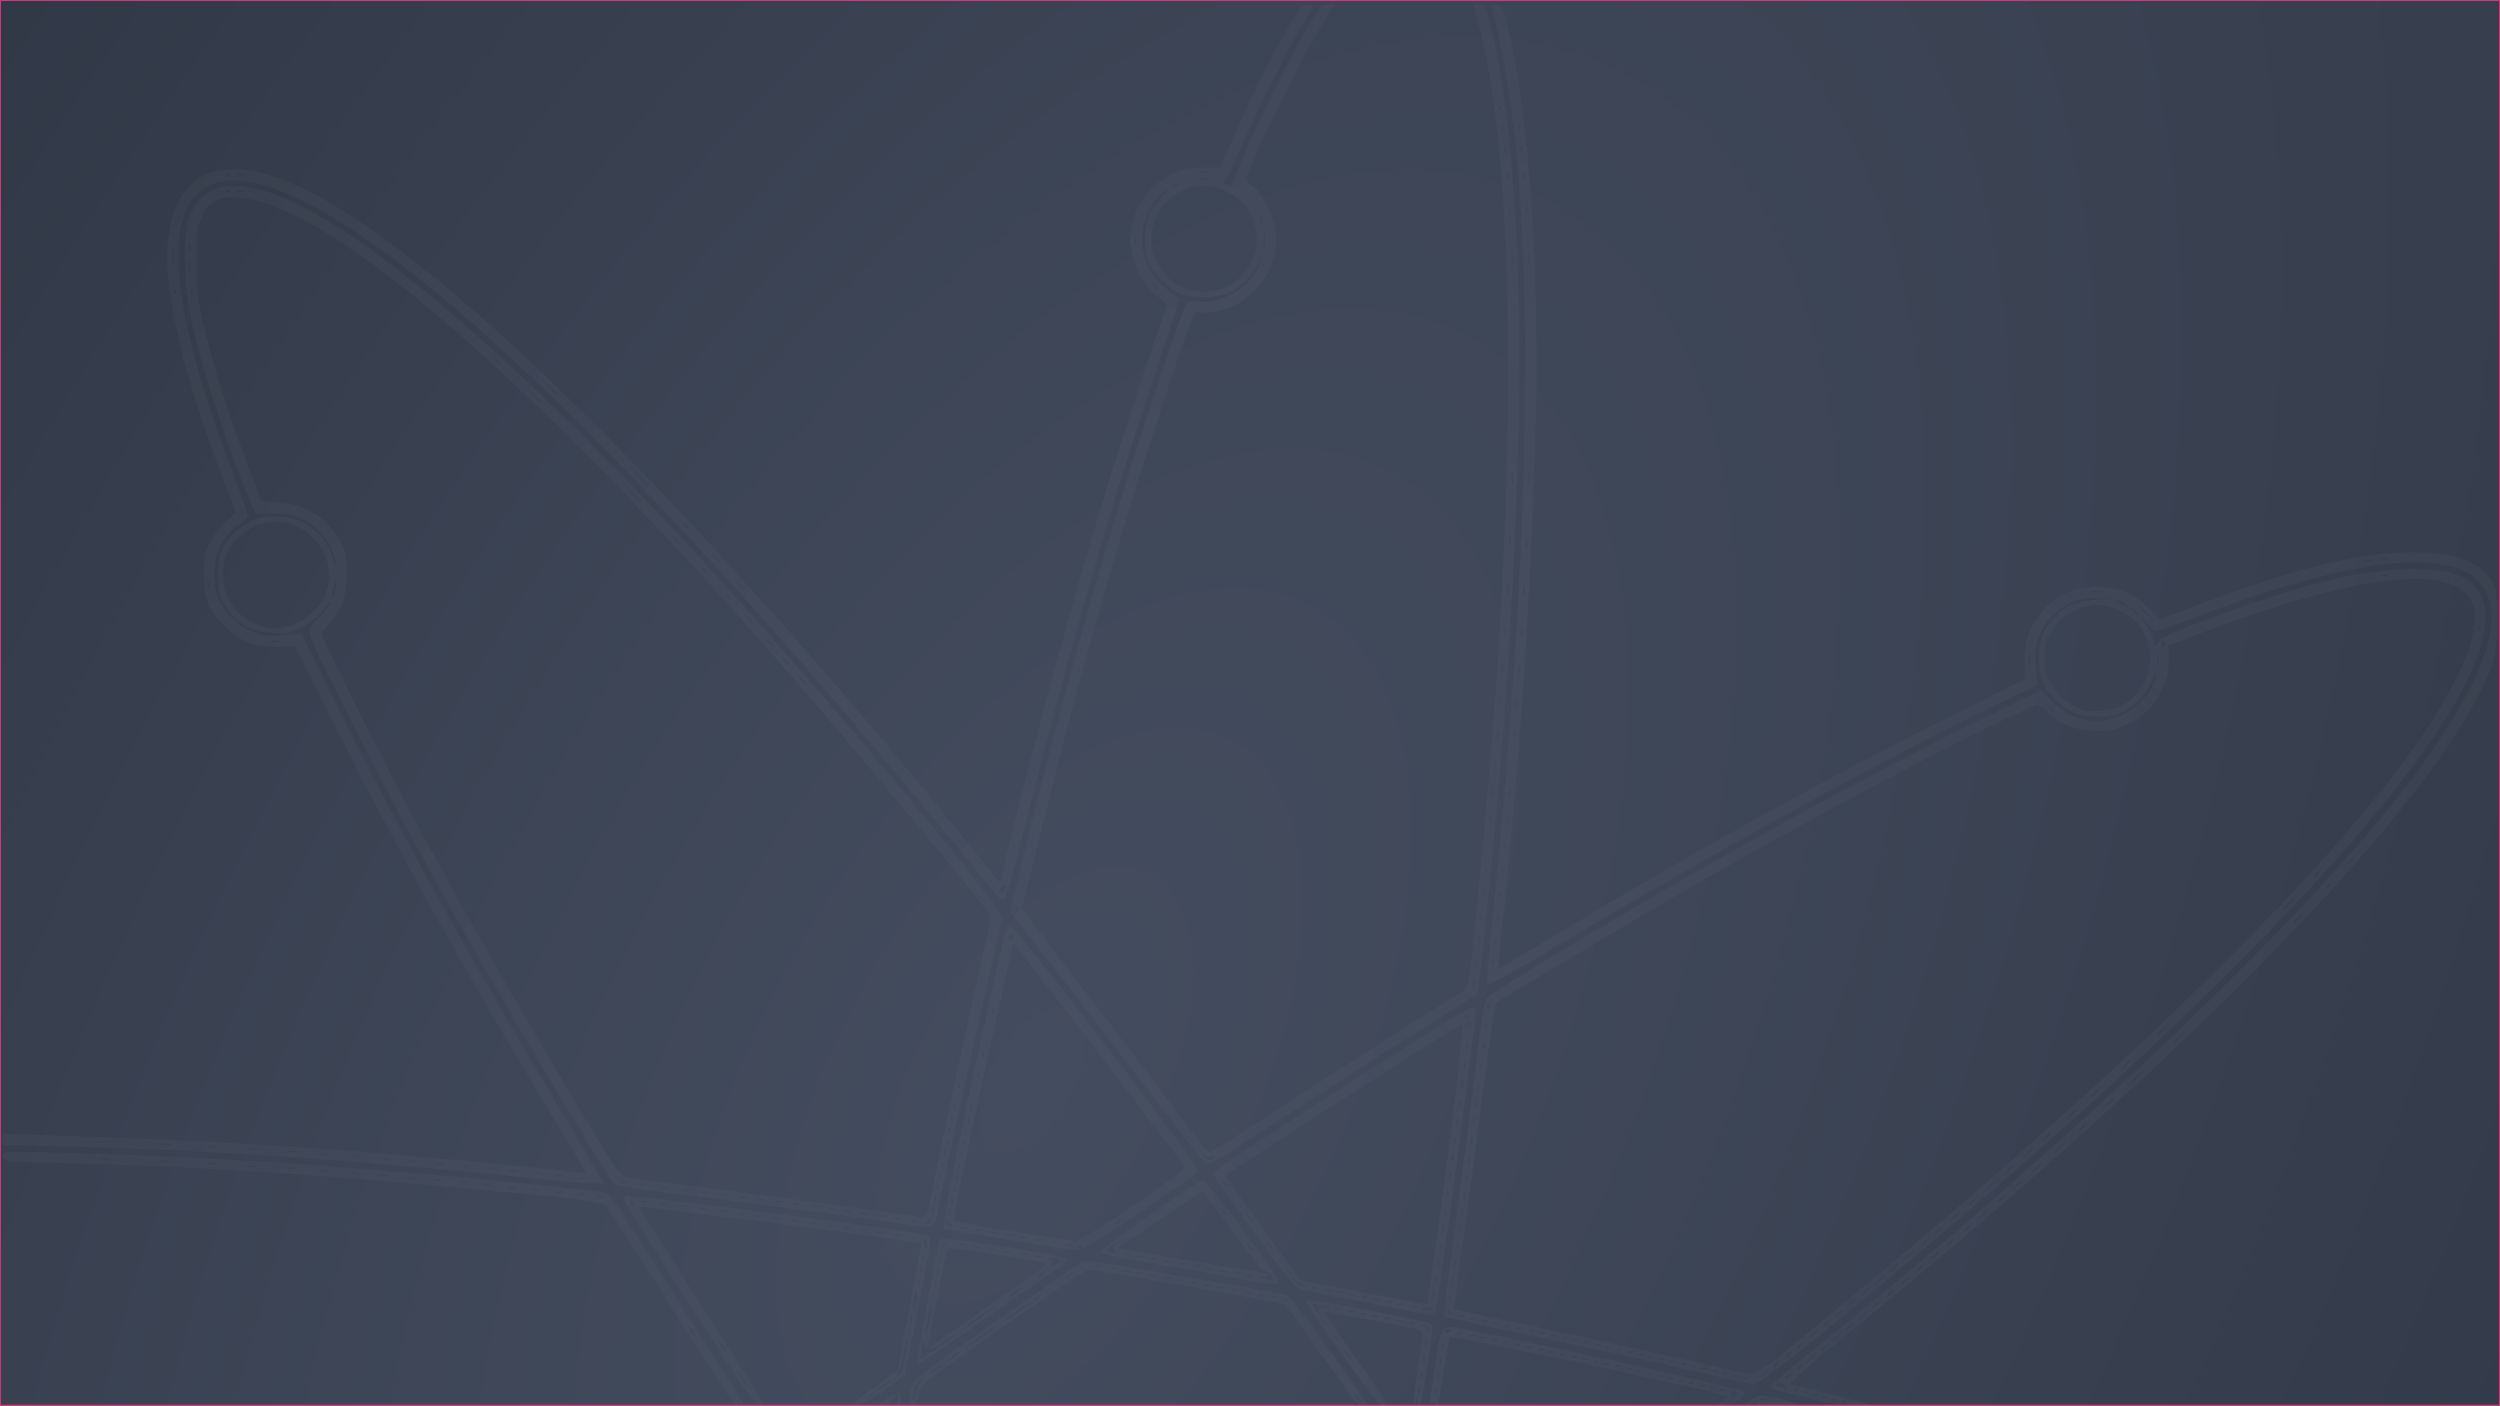 <?xml version="1.0" encoding="UTF-8" standalone="no"?>
<!-- Created with Inkscape (http://www.inkscape.org/) -->

<svg
   xmlns:dc="http://purl.org/dc/elements/1.1/"
   xmlns:cc="http://creativecommons.org/ns#"
   xmlns:rdf="http://www.w3.org/1999/02/22-rdf-syntax-ns#"
   xmlns:svg="http://www.w3.org/2000/svg"
   xmlns="http://www.w3.org/2000/svg"
   xmlns:xlink="http://www.w3.org/1999/xlink"
   xmlns:sodipodi="http://sodipodi.sourceforge.net/DTD/sodipodi-0.dtd"
   xmlns:inkscape="http://www.inkscape.org/namespaces/inkscape"
   width="2650"
   height="1490"
   viewBox="0 0 701.146 394.229"
   version="1.1"
   id="svg7810"
   inkscape:version="0.91 r13725"
   sodipodi:docname="atomic-artwork.svg">
  <rect x="0" y="0" width="701.146" height="394.229" fill="#333333" stroke="none"/>
  <defs
     id="defs7804">
    <linearGradient
       inkscape:collect="always"
       id="linearGradient10818">
      <stop
         style="stop-color:#444d5f;stop-opacity:1"
         offset="0"
         id="stop10820" />
      <stop
         style="stop-color:#0a0e15;stop-opacity:1"
         offset="1"
         id="stop10822" />
    </linearGradient>
    <clipPath
       id="clipPath394369"
       clipPathUnits="userSpaceOnUse">
      <rect
         y="-937.832"
         x="1"
         height="590.194"
         width="1024"
         id="rect394371"
         style="opacity:1;fill:#3c6eb4;fill-opacity:1;stroke:none;stroke-width:3;stroke-linecap:square;stroke-linejoin:miter;stroke-miterlimit:4;stroke-dasharray:none;stroke-dashoffset:0;stroke-opacity:1" />
    </clipPath>
    <filter
       style="color-interpolation-filters:sRGB"
       inkscape:label="Invert"
       id="filter10799">
      <feColorMatrix
         values="1 0 0 0 0 0 1 0 0 0 0 0 1 0 0 -0.21 -0.72 -0.07 2 0 "
         result="color2"
         id="feColorMatrix10801" />
    </filter>
    <radialGradient
       inkscape:collect="always"
       xlink:href="#linearGradient10818"
       id="radialGradient10826"
       cx="347.707"
       cy="449.739"
       fx="354.75"
       fy="424.504"
       r="350.573"
       gradientTransform="matrix(3.581,-6.487,3.316,1.83,-2388.663,1729.174)"
       gradientUnits="userSpaceOnUse" />
  </defs>
  <sodipodi:namedview
     id="base"
     pagecolor="#ffffff"
     bordercolor="#666666"
     borderopacity="1.0"
     inkscape:pageopacity="0.0"
     inkscape:pageshadow="2"
     inkscape:zoom="0.25"
     inkscape:cx="1146.3851"
     inkscape:cy="515.5933"
     inkscape:document-units="mm"
     inkscape:current-layer="layer1"
     showgrid="false"
     units="px"
     fit-margin-top="0"
     fit-margin-left="0"
     fit-margin-right="0"
     fit-margin-bottom="0"
     inkscape:window-width="1920"
     inkscape:window-height="1005"
     inkscape:window-x="0"
     inkscape:window-y="38"
     inkscape:window-maximized="1" />
  <g
     inkscape:label="Layer 1"
     inkscape:groupmode="layer"
     id="layer1"
     transform="translate(-0.341,97.229)">
    <rect
       style="opacity:1;fill:url(#radialGradient10826);fill-opacity:1;stroke:#db3279;stroke-width:0.276;stroke-linecap:round;stroke-linejoin:round;stroke-miterlimit:4;stroke-dasharray:none;stroke-opacity:1"
       id="rect10816"
       width="700.87"
       height="393.953"
       x="0.479"
       y="-97.091" />
    <path
       style="fill:#ffffff;fill-opacity:0.026"
       d="m 202.135,290.449 c -2.329,-3.584 -10.164,-15.841 -17.411,-27.237 -7.247,-11.396 -13.596,-21.298 -14.109,-22.004 -1.054,-1.451 -6.149,-2.087 -45.618,-5.695 C 84.412,231.804 51.446,229.766 20.033,229.024 1.271,228.581 1.177,228.572 1.177,227.13 c 0,-1.436 0.096,-1.447 10.778,-1.22 32.414,0.689 69.227,2.757 105.021,5.899 27.692,2.431 51.942,4.99 53.559,5.653 0.846,0.347 5.291,6.764 10.945,15.801 5.236,8.369 13.543,21.477 18.46,29.128 4.917,7.651 8.94,14.098 8.94,14.325 0,0.227 -0.509,6.6e-4 -1.131,-0.504 -0.768,-0.623 -0.97,-0.65 -0.629,-0.082 0.276,0.46 0.22,0.835 -0.125,0.835 -0.345,0 -2.532,-2.933 -4.861,-6.517 z m -7.29,-14.203 c -0.393,-0.735 -0.866,-1.337 -1.05,-1.337 -0.184,0 -0.012,0.602 0.381,1.337 0.393,0.735 0.866,1.337 1.05,1.337 0.184,0 0.012,-0.602 -0.381,-1.337 z m -25.232,-37.873 c -0.46,-0.185 -1.211,-0.185 -1.671,0 -0.46,0.185 -0.084,0.337 0.835,0.337 0.919,0 1.295,-0.152 0.836,-0.337 z m -5.334,-0.664 c -0.453,-0.183 -1.355,-0.194 -2.005,-0.025 -0.65,0.169 -0.28,0.319 0.823,0.333 1.103,0.014 1.635,-0.125 1.182,-0.308 z m -6.016,-0.668 c -0.453,-0.183 -1.355,-0.194 -2.005,-0.025 -0.65,0.169 -0.28,0.319 0.823,0.333 1.103,0.014 1.635,-0.125 1.182,-0.308 z m -6.684,-0.668 c -0.453,-0.183 -1.355,-0.194 -2.005,-0.025 -0.65,0.169 -0.28,0.319 0.823,0.333 1.103,0.014 1.635,-0.125 1.182,-0.308 z m -6.697,-0.673 c -0.46,-0.185 -1.211,-0.185 -1.671,0 -0.46,0.185 -0.084,0.337 0.835,0.337 0.919,0 1.295,-0.152 0.836,-0.337 z m -6.671,-0.664 c -0.453,-0.183 -1.355,-0.194 -2.005,-0.025 -0.65,0.169 -0.28,0.319 0.823,0.333 1.103,0.014 1.635,-0.125 1.182,-0.308 z m -6.684,-0.668 c -0.453,-0.183 -1.355,-0.194 -2.005,-0.025 -0.65,0.169 -0.28,0.319 0.823,0.333 1.103,0.014 1.635,-0.125 1.182,-0.308 z m -7.352,-0.668 c -0.453,-0.183 -1.355,-0.194 -2.005,-0.025 -0.65,0.169 -0.28,0.319 0.823,0.333 1.103,0.014 1.635,-0.125 1.182,-0.308 z m -7.352,-0.668 c -0.453,-0.183 -1.355,-0.194 -2.005,-0.025 -0.65,0.169 -0.28,0.319 0.823,0.333 1.103,0.014 1.635,-0.125 1.182,-0.308 z m -8.021,-0.668 c -0.453,-0.183 -1.355,-0.194 -2.005,-0.025 -0.65,0.169 -0.28,0.319 0.823,0.333 1.103,0.014 1.635,-0.125 1.182,-0.308 z m -8.021,-0.668 c -0.453,-0.183 -1.355,-0.194 -2.005,-0.025 -0.65,0.169 -0.28,0.319 0.823,0.333 1.103,0.014 1.635,-0.125 1.182,-0.308 z m -8.689,-0.668 c -0.453,-0.183 -1.355,-0.194 -2.005,-0.025 -0.65,0.169 -0.28,0.319 0.823,0.333 1.103,0.014 1.635,-0.125 1.182,-0.308 z m -9.358,-0.668 c -0.453,-0.183 -1.355,-0.194 -2.005,-0.025 -0.65,0.169 -0.28,0.319 0.823,0.333 1.103,0.014 1.635,-0.125 1.182,-0.308 z M 72.361,229.665 c -0.643,-0.168 -1.696,-0.168 -2.339,0 -0.643,0.168 -0.117,0.306 1.17,0.306 1.287,0 1.813,-0.138 1.17,-0.306 z m -11.363,-0.668 c -0.643,-0.168 -1.696,-0.168 -2.339,0 -0.643,0.168 -0.117,0.306 1.17,0.306 1.287,0 1.813,-0.138 1.17,-0.306 z m -13.368,-0.668 c -0.643,-0.168 -1.696,-0.168 -2.339,0 -0.643,0.168 -0.117,0.306 1.17,0.306 1.287,0 1.813,-0.138 1.17,-0.306 z M 31.264,227.65 c -0.822,-0.159 -2.326,-0.163 -3.342,-0.009 -1.016,0.154 -0.343,0.283 1.495,0.288 1.838,0.005 2.669,-0.121 1.847,-0.279 z m 172.583,56.631 c -10.788,-16.445 -27.032,-42.023 -27.905,-43.94 -0.384,-0.842 -0.483,-1.746 -0.221,-2.009 0.848,-0.848 84.249,10.064 85.512,11.188 0.304,0.27 -1.178,9.147 -3.293,19.726 l -3.845,19.235 -5.589,4.064 c -3.767,2.739 -6.281,4.099 -7.712,4.171 -1.756,0.088 -1.938,-0.025 -1.056,-0.658 0.586,-0.42 3.623,-2.622 6.748,-4.892 l 5.681,-4.128 1.505,-8.238 c 0.828,-4.531 2.329,-12.449 3.337,-17.595 1.008,-5.147 1.747,-9.456 1.642,-9.577 -0.459,-0.53 -36.513,-5.356 -77.299,-10.346 -1.629,-0.199 -1.728,-0.091 -1.058,1.162 0.972,1.818 21.277,33.826 28.226,44.493 2.993,4.595 5.659,8.713 5.924,9.15 0.321,0.529 -0.012,0.758 -0.997,0.684 -1.135,-0.086 -3.366,-2.989 -9.6,-12.492 z m 41.212,9.509 c 0.831,-1.06 0.808,-1.084 -0.252,-0.252 -0.643,0.505 -1.17,1.031 -1.17,1.17 0,0.55 0.549,0.196 1.422,-0.917 z m 5.262,-3.934 c 0,-0.184 -0.902,0.308 -2.005,1.094 -1.103,0.785 -2.005,1.578 -2.005,1.762 0,0.184 0.902,-0.308 2.005,-1.094 1.103,-0.785 2.005,-1.578 2.005,-1.762 z m -40.7,0.592 c -0.354,-0.643 -1.148,-1.771 -1.765,-2.506 -1.077,-1.283 -1.084,-1.27 -0.168,0.334 1.751,3.066 1.937,3.342 2.257,3.342 0.175,0 0.029,-0.526 -0.325,-1.17 z m 44.724,-7.258 c 0.45,-2.383 0.682,-4.468 0.517,-4.633 -0.165,-0.165 -0.674,1.728 -1.131,4.207 -0.457,2.479 -1.336,5.11 -1.953,5.845 -1.105,1.316 -1.1,1.318 0.314,0.125 0.961,-0.811 1.707,-2.646 2.254,-5.544 z m -50.792,-2.23 c -0.383,-0.715 -1.026,-1.504 -1.43,-1.753 -0.404,-0.25 -0.217,0.335 0.415,1.3 1.338,2.042 2.031,2.352 1.015,0.454 z m 51.889,-5.551 c -0.185,-0.46 -0.337,-0.084 -0.337,0.835 0,0.919 0.152,1.295 0.337,0.836 0.185,-0.46 0.185,-1.211 0,-1.671 z m 0.668,-3.342 c -0.185,-0.46 -0.337,-0.084 -0.337,0.835 0,0.919 0.152,1.295 0.337,0.835 0.185,-0.46 0.185,-1.211 0,-1.671 z m 1.404,-6.517 c 0,-1.491 -0.055,-1.454 -0.51,0.334 -0.281,1.103 -0.51,2.757 -0.51,3.676 0,1.491 0.055,1.454 0.51,-0.334 0.281,-1.103 0.51,-2.757 0.51,-3.676 z m 0.601,-4.177 c -0.185,-0.46 -0.337,-0.084 -0.337,0.836 0,0.919 0.152,1.295 0.337,0.835 0.185,-0.46 0.185,-1.211 0,-1.671 z m 0.668,-3.342 c -0.185,-0.46 -0.337,-0.084 -0.337,0.835 0,0.919 0.152,1.295 0.337,0.836 0.185,-0.46 0.185,-1.211 0,-1.671 z m 0.668,-3.342 c -0.185,-0.46 -0.337,-0.084 -0.337,0.835 0,0.919 0.152,1.295 0.337,0.835 0.185,-0.46 0.185,-1.211 0,-1.671 z m 0.894,-2.841 c 0,-0.919 -0.259,-1.671 -0.576,-1.671 -0.317,0 -0.432,0.752 -0.256,1.671 0.176,0.919 0.435,1.671 0.576,1.671 0.141,0 0.256,-0.752 0.256,-1.671 z m -2.494,-2.109 c -0.453,-0.183 -1.355,-0.194 -2.005,-0.025 -0.65,0.169 -0.28,0.319 0.823,0.333 1.103,0.014 1.635,-0.125 1.182,-0.308 z m -4.679,-0.668 c -0.453,-0.183 -1.355,-0.194 -2.005,-0.025 -0.65,0.169 -0.28,0.319 0.823,0.333 1.103,0.014 1.635,-0.125 1.182,-0.308 z m -4.679,-0.668 c -0.453,-0.183 -1.355,-0.194 -2.005,-0.025 -0.65,0.169 -0.28,0.319 0.823,0.333 1.103,0.014 1.635,-0.125 1.182,-0.308 z m -4.679,-0.668 c -0.453,-0.183 -1.355,-0.194 -2.005,-0.025 -0.65,0.169 -0.28,0.319 0.823,0.333 1.103,0.014 1.635,-0.125 1.182,-0.308 z m -4.679,-0.668 c -0.453,-0.183 -1.355,-0.194 -2.005,-0.025 -0.65,0.169 -0.28,0.319 0.823,0.333 1.103,0.014 1.635,-0.125 1.182,-0.308 z m -5.36,-0.673 c -0.46,-0.185 -1.211,-0.185 -1.671,0 -0.46,0.185 -0.084,0.337 0.836,0.337 0.919,0 1.295,-0.152 0.835,-0.337 z m -4.679,-0.668 c -0.46,-0.185 -1.211,-0.185 -1.671,0 -0.46,0.185 -0.084,0.337 0.836,0.337 0.919,0 1.295,-0.152 0.835,-0.337 z m -4.666,-0.664 c -0.453,-0.183 -1.355,-0.194 -2.005,-0.025 -0.65,0.169 -0.28,0.319 0.823,0.333 1.103,0.014 1.635,-0.125 1.182,-0.308 z m -5.36,-0.673 c -0.46,-0.185 -1.211,-0.185 -1.671,0 -0.46,0.185 -0.084,0.337 0.836,0.337 0.919,0 1.295,-0.152 0.835,-0.337 z m -5.347,-0.668 c -0.46,-0.185 -1.211,-0.185 -1.671,0 -0.46,0.185 -0.084,0.337 0.835,0.337 0.919,0 1.295,-0.152 0.835,-0.337 z m -4.679,-0.668 c -0.46,-0.185 -1.211,-0.185 -1.671,0 -0.46,0.185 -0.084,0.337 0.835,0.337 0.919,0 1.295,-0.152 0.835,-0.337 z m -5.347,-0.668 c -0.46,-0.185 -1.211,-0.185 -1.671,0 -0.46,0.185 -0.084,0.337 0.835,0.337 0.919,0 1.295,-0.152 0.836,-0.337 z m -5.334,-0.664 c -0.453,-0.183 -1.355,-0.194 -2.005,-0.025 -0.65,0.169 -0.28,0.319 0.823,0.333 1.103,0.014 1.635,-0.125 1.182,-0.308 z m -20.232,-1.233 c 0,-0.551 -0.291,-1.003 -0.647,-1.003 -0.356,0 -0.474,0.451 -0.263,1.003 0.212,0.551 0.503,1.003 0.647,1.003 0.144,0 0.263,-0.451 0.263,-1.003 z m 14.884,0.564 c -0.453,-0.183 -1.355,-0.194 -2.005,-0.025 -0.65,0.169 -0.28,0.319 0.823,0.333 1.103,0.014 1.635,-0.125 1.182,-0.308 z m -5.347,-0.668 c -0.453,-0.183 -1.355,-0.194 -2.005,-0.025 -0.65,0.169 -0.28,0.319 0.823,0.333 1.103,0.014 1.635,-0.125 1.182,-0.308 z m -6.028,-0.673 c -0.46,-0.185 -1.211,-0.185 -1.671,0 -0.46,0.185 -0.084,0.337 0.835,0.337 0.919,0 1.295,-0.152 0.836,-0.337 z m 65.336,56.94 c 0,-0.535 5.269,-3.55 5.609,-3.21 0.677,0.677 0.456,3.526 -0.274,3.526 -0.4,0 -0.501,-0.718 -0.244,-1.742 0.429,-1.709 0.411,-1.719 -0.956,-0.549 -0.766,0.656 -1.287,1.364 -1.157,1.575 0.13,0.21 -0.487,0.425 -1.371,0.478 -0.884,0.053 -1.607,0.018 -1.607,-0.078 z m 8.509,-1.995 c 1.067,-5.429 -1.722,-3.069 29.873,-25.275 9.898,-6.957 18.345,-12.782 18.772,-12.946 0.427,-0.164 6.315,0.632 13.084,1.769 14.429,2.423 41.774,7.214 43.775,7.669 1.151,0.262 10.379,12.627 21.772,29.173 1.193,1.732 1.189,1.755 -0.302,1.755 -0.976,0 -2.112,-0.856 -3.214,-2.423 -9.272,-13.18 -18.143,-25.508 -18.523,-25.743 -0.808,-0.499 -53.019,-9.765 -55.025,-9.765 -0.964,0 -14.3,9.062 -37.869,25.733 -9.144,6.467 -9.463,6.774 -9.873,9.478 -0.327,2.159 -0.701,2.773 -1.646,2.702 -0.994,-0.075 -1.149,-0.473 -0.824,-2.126 z m 3.75,-5.19 c 1.442,-1.267 1.442,-1.267 -0.317,-0.199 -1.043,0.633 -1.928,1.908 -2.172,3.131 -0.672,3.359 -0.328,4.498 0.388,1.286 0.362,-1.622 1.307,-3.52 2.101,-4.217 z m 121.807,4.979 c -1.151,-1.102 -1.165,-1.088 -0.32,0.32 0.487,0.81 1.029,1.33 1.205,1.154 0.176,-0.176 -0.222,-0.839 -0.885,-1.473 z m -116.019,-9.266 c 0,-0.184 -0.902,0.308 -2.005,1.094 -1.103,0.785 -2.005,1.578 -2.005,1.762 0,0.184 0.902,-0.308 2.005,-1.094 1.103,-0.785 2.005,-1.578 2.005,-1.762 z m 4.679,-3.342 c 0,-0.184 -0.902,0.308 -2.005,1.094 -1.103,0.785 -2.005,1.578 -2.005,1.762 0,0.184 0.902,-0.308 2.005,-1.094 1.103,-0.785 2.005,-1.578 2.005,-1.762 z m 10.694,-7.47 c 0.551,-0.559 -1.103,0.431 -3.676,2.2 -2.573,1.769 -5.13,3.674 -5.681,4.234 -0.551,0.559 1.103,-0.431 3.676,-2.2 2.573,-1.769 5.13,-3.674 5.681,-4.234 z m 9.358,-6.525 c 0,-0.184 -1.805,0.891 -4.01,2.389 -2.206,1.498 -4.01,2.874 -4.01,3.058 0,0.184 1.805,-0.891 4.01,-2.389 2.206,-1.498 4.01,-2.874 4.01,-3.058 z m 2.09,-1.454 c 0.831,-1.06 0.808,-1.084 -0.252,-0.252 -0.643,0.505 -1.17,1.031 -1.17,1.17 0,0.55 0.549,0.196 1.422,-0.917 z m 69.915,0.766 c -0.222,-0.222 -0.799,-0.246 -1.281,-0.053 -0.533,0.213 -0.375,0.372 0.404,0.404 0.705,0.029 1.099,-0.129 0.877,-0.351 z m -3.342,-0.668 c -0.222,-0.222 -0.799,-0.246 -1.281,-0.053 -0.533,0.213 -0.375,0.372 0.404,0.404 0.705,0.029 1.099,-0.129 0.877,-0.351 z m -3.662,-0.707 c -0.46,-0.185 -1.211,-0.185 -1.671,0 -0.46,0.185 -0.084,0.337 0.835,0.337 0.919,0 1.295,-0.152 0.835,-0.337 z m -3.69,-0.63 c -0.222,-0.222 -0.799,-0.246 -1.281,-0.053 -0.533,0.213 -0.375,0.372 0.404,0.404 0.705,0.029 1.099,-0.129 0.877,-0.351 z m -3.662,-0.707 c -0.46,-0.185 -1.211,-0.185 -1.671,0 -0.46,0.185 -0.084,0.337 0.835,0.337 0.919,0 1.295,-0.152 0.835,-0.337 z m -4.01,-0.668 c -0.46,-0.185 -1.211,-0.185 -1.671,0 -0.46,0.185 -0.084,0.337 0.835,0.337 0.919,0 1.295,-0.152 0.836,-0.337 z m -3.342,-0.668 c -0.46,-0.185 -1.211,-0.185 -1.671,0 -0.46,0.185 -0.084,0.337 0.835,0.337 0.919,0 1.295,-0.152 0.835,-0.337 z m -4.01,-0.668 c -0.46,-0.185 -1.211,-0.185 -1.671,0 -0.46,0.185 -0.084,0.337 0.835,0.337 0.919,0 1.295,-0.152 0.836,-0.337 z m -4.01,-0.668 c -0.46,-0.185 -1.211,-0.185 -1.671,0 -0.46,0.185 -0.084,0.337 0.835,0.337 0.919,0 1.295,-0.152 0.836,-0.337 z m -31.496,-1.395 c 0.831,-1.06 0.808,-1.084 -0.252,-0.252 -0.643,0.505 -1.17,1.031 -1.17,1.17 0,0.55 0.549,0.196 1.422,-0.917 z m 28.154,0.727 c -0.46,-0.185 -1.211,-0.185 -1.671,0 -0.46,0.185 -0.084,0.337 0.835,0.337 0.919,0 1.295,-0.152 0.836,-0.337 z m -3.998,-0.664 c -0.453,-0.183 -1.355,-0.194 -2.005,-0.025 -0.65,0.169 -0.28,0.319 0.823,0.333 1.103,0.014 1.635,-0.125 1.182,-0.308 z m -4.023,-0.673 c -0.46,-0.185 -1.211,-0.185 -1.671,0 -0.46,0.185 -0.084,0.337 0.836,0.337 0.919,0 1.295,-0.152 0.835,-0.337 z m -3.329,-0.664 c -0.453,-0.183 -1.355,-0.194 -2.005,-0.025 -0.65,0.169 -0.28,0.319 0.823,0.333 1.103,0.014 1.635,-0.125 1.182,-0.308 z m -4.01,-0.668 c -0.453,-0.183 -1.355,-0.194 -2.005,-0.025 -0.65,0.169 -0.28,0.319 0.823,0.333 1.103,0.014 1.635,-0.125 1.182,-0.308 z m -4.01,-0.668 c -0.453,-0.183 -1.355,-0.194 -2.005,-0.025 -0.65,0.169 -0.28,0.319 0.823,0.333 1.103,0.014 1.635,-0.125 1.182,-0.308 z m 67.437,24.901 c -5.574,-7.867 -10.135,-14.484 -10.135,-14.705 0,-0.869 4.321,-0.277 19.551,2.682 14.796,2.874 15.875,3.181 15.883,4.512 0.017,2.823 -2.868,20.826 -3.437,21.447 -0.349,0.381 -0.601,0.114 -0.629,-0.668 -0.046,-1.269 -0.062,-1.268 -0.621,0.033 -0.574,1.337 -0.574,1.337 -0.613,0 -0.021,-0.735 0.555,-5.097 1.281,-9.692 0.726,-4.595 1.323,-8.843 1.328,-9.44 0.007,-0.865 -1.854,-1.439 -9.182,-2.833 -5.055,-0.961 -11.386,-2.17 -14.071,-2.687 -4.74,-0.912 -4.855,-0.903 -4.01,0.32 0.478,0.693 4.697,6.676 9.375,13.297 7.469,10.571 8.317,12.037 6.96,12.037 -1.251,0 -3.476,-2.726 -11.68,-14.304 z m 21.743,9.137 c -0.169,-0.65 -0.319,-0.28 -0.333,0.823 -0.014,1.103 0.125,1.635 0.308,1.182 0.183,-0.453 0.194,-1.355 0.025,-2.005 z m 0.648,-4.357 c -0.185,-0.46 -0.337,-0.084 -0.337,0.835 0,0.919 0.152,1.295 0.337,0.836 0.185,-0.46 0.185,-1.211 0,-1.671 z m 0.689,-4.332 c -0.169,-0.65 -0.319,-0.28 -0.333,0.823 -0.014,1.103 0.125,1.635 0.308,1.182 0.183,-0.453 0.194,-1.355 0.025,-2.005 z m -20.515,0.236 c 0,-0.139 -0.526,-0.665 -1.17,-1.17 -1.06,-0.831 -1.084,-0.808 -0.252,0.252 0.873,1.113 1.422,1.467 1.422,0.917 z m 21.183,-4.915 c -0.169,-0.65 -0.319,-0.28 -0.333,0.823 -0.014,1.103 0.125,1.635 0.308,1.182 0.183,-0.453 0.194,-1.355 0.025,-2.005 z m -24.525,0.236 c 0,-0.139 -0.526,-0.665 -1.17,-1.17 -1.06,-0.831 -1.084,-0.808 -0.252,0.252 0.873,1.113 1.422,1.467 1.422,0.917 z m 25.168,-3.395 c -0.218,-0.567 -0.932,-0.997 -1.586,-0.954 -1.116,0.073 -1.117,0.097 -0.021,0.383 0.643,0.168 1.17,0.785 1.17,1.371 0,0.586 0.188,0.877 0.417,0.648 0.229,-0.229 0.239,-0.881 0.021,-1.448 z m -28.51,-1.284 c 0,-0.139 -0.526,-0.665 -1.17,-1.17 -1.06,-0.831 -1.084,-0.808 -0.252,0.252 0.873,1.113 1.422,1.467 1.422,0.917 z m 24.55,-0.151 c -0.222,-0.222 -0.799,-0.246 -1.281,-0.053 -0.533,0.213 -0.375,0.372 0.404,0.404 0.705,0.029 1.099,-0.129 0.877,-0.351 z m -3.662,-0.707 c -0.46,-0.185 -1.211,-0.185 -1.671,0 -0.46,0.185 -0.084,0.337 0.835,0.337 0.919,0 1.295,-0.152 0.836,-0.337 z m -3.342,-0.668 c -0.46,-0.185 -1.211,-0.185 -1.671,0 -0.46,0.185 -0.084,0.337 0.835,0.337 0.919,0 1.295,-0.152 0.835,-0.337 z m -3.342,-0.668 c -0.46,-0.185 -1.211,-0.185 -1.671,0 -0.46,0.185 -0.084,0.337 0.836,0.337 0.919,0 1.295,-0.152 0.835,-0.337 z m -16.635,-1.228 c -0.285,-0.743 0.096,-1.003 1.469,-1.003 2.441,0 1.908,-0.385 -1.196,-0.864 l -2.493,-0.385 1.066,1.627 c 1.204,1.837 1.728,2.121 1.154,0.624 z m 13.293,0.56 c -0.46,-0.185 -1.211,-0.185 -1.671,0 -0.46,0.185 -0.084,0.337 0.835,0.337 0.919,0 1.295,-0.152 0.836,-0.337 z m -3.69,-0.63 c -0.222,-0.222 -0.799,-0.246 -1.281,-0.053 -0.533,0.213 -0.375,0.372 0.404,0.404 0.705,0.029 1.099,-0.129 0.877,-0.351 z m -3.662,-0.707 c -0.46,-0.185 -1.211,-0.185 -1.671,0 -0.46,0.185 -0.084,0.337 0.835,0.337 0.919,0 1.295,-0.152 0.836,-0.337 z m 25.306,26.176 c -0.017,-0.735 0.65,-5.697 1.483,-11.025 1.725,-11.036 1.403,-10.661 8.065,-9.379 20.961,4.034 77.343,16.627 78.246,17.476 1.095,1.03 -1.977,3.413 -4.756,3.688 l -2.57,0.255 1.639,-1.28 1.639,-1.28 -2.642,-0.699 c -11.452,-3.029 -75.052,-16.469 -75.555,-15.966 -0.188,0.188 -0.981,4.512 -1.764,9.61 -0.782,5.098 -1.536,9.411 -1.675,9.584 -0.139,0.173 -0.5,-0.086 -0.803,-0.577 -0.457,-0.74 -0.613,-0.737 -0.913,0.019 -0.225,0.566 -0.374,0.405 -0.393,-0.426 z m 86.148,-2.443 c 0,-0.311 -0.469,-0.565 -1.042,-0.565 -0.573,0 -0.848,0.314 -0.611,0.698 0.237,0.384 0.035,1.211 -0.45,1.838 -0.671,0.868 -0.526,0.837 0.611,-0.133 0.821,-0.7 1.492,-1.527 1.492,-1.838 z m -84.443,-1.4 c -0.185,-0.46 -0.337,-0.084 -0.337,0.836 0,0.919 0.152,1.295 0.337,0.835 0.185,-0.46 0.185,-1.211 0,-1.671 z m 80.92,0.432 c -0.222,-0.222 -0.799,-0.246 -1.281,-0.053 -0.533,0.213 -0.375,0.372 0.404,0.404 0.705,0.029 1.099,-0.129 0.877,-0.351 z m -2.674,-0.668 c -0.222,-0.222 -0.799,-0.246 -1.281,-0.053 -0.533,0.213 -0.375,0.372 0.404,0.404 0.705,0.029 1.099,-0.129 0.877,-0.351 z m -2.674,-0.668 c -0.222,-0.222 -0.799,-0.246 -1.281,-0.053 -0.533,0.213 -0.375,0.372 0.404,0.404 0.705,0.029 1.099,-0.129 0.877,-0.351 z m -3.342,-0.668 c -0.222,-0.222 -0.799,-0.246 -1.281,-0.053 -0.533,0.213 -0.375,0.372 0.404,0.404 0.705,0.029 1.099,-0.129 0.877,-0.351 z m -71.542,-2.758 c -0.169,-0.65 -0.319,-0.28 -0.333,0.823 -0.014,1.103 0.125,1.635 0.308,1.182 0.183,-0.453 0.194,-1.355 0.025,-2.005 z m 68.869,2.09 c -0.222,-0.222 -0.799,-0.246 -1.281,-0.053 -0.533,0.213 -0.375,0.372 0.404,0.404 0.705,0.029 1.099,-0.129 0.877,-0.351 z m -2.994,-0.707 c -0.46,-0.185 -1.211,-0.185 -1.671,0 -0.46,0.185 -0.084,0.337 0.835,0.337 0.919,0 1.295,-0.152 0.835,-0.337 z m -3.022,-0.63 c -0.222,-0.222 -0.799,-0.246 -1.281,-0.053 -0.533,0.213 -0.375,0.372 0.404,0.404 0.705,0.029 1.099,-0.129 0.877,-0.351 z m -2.674,-0.668 c -0.222,-0.222 -0.799,-0.246 -1.281,-0.053 -0.533,0.213 -0.375,0.372 0.404,0.404 0.705,0.029 1.099,-0.129 0.877,-0.351 z m -3.342,-0.668 c -0.222,-0.222 -0.799,-0.246 -1.281,-0.053 -0.533,0.213 -0.375,0.372 0.404,0.404 0.705,0.029 1.099,-0.129 0.877,-0.351 z m -2.674,-0.668 c -0.222,-0.222 -0.799,-0.246 -1.281,-0.053 -0.533,0.213 -0.375,0.372 0.404,0.404 0.705,0.029 1.099,-0.129 0.877,-0.351 z m -3.342,-0.668 c -0.222,-0.222 -0.799,-0.246 -1.281,-0.053 -0.533,0.213 -0.375,0.372 0.404,0.404 0.705,0.029 1.099,-0.129 0.877,-0.351 z m -50.174,-2.437 c -0.185,-0.46 -0.337,-0.084 -0.337,0.836 0,0.919 0.152,1.295 0.337,0.835 0.185,-0.46 0.185,-1.211 0,-1.671 z m 47.18,1.73 c -0.46,-0.185 -1.211,-0.185 -1.671,0 -0.46,0.185 -0.084,0.337 0.836,0.337 0.919,0 1.295,-0.152 0.835,-0.337 z m -3.022,-0.63 c -0.222,-0.222 -0.799,-0.246 -1.281,-0.053 -0.533,0.213 -0.375,0.372 0.404,0.404 0.705,0.029 1.099,-0.129 0.877,-0.351 z m -2.994,-0.707 c -0.46,-0.185 -1.211,-0.185 -1.671,0 -0.46,0.185 -0.084,0.337 0.836,0.337 0.919,0 1.295,-0.152 0.835,-0.337 z m -3.022,-0.63 c -0.222,-0.222 -0.799,-0.246 -1.281,-0.053 -0.533,0.213 -0.375,0.372 0.404,0.404 0.705,0.029 1.099,-0.129 0.877,-0.351 z m -3.342,-0.668 c -0.222,-0.222 -0.799,-0.246 -1.281,-0.053 -0.533,0.213 -0.375,0.372 0.404,0.404 0.705,0.029 1.099,-0.129 0.877,-0.351 z m -2.994,-0.707 c -0.46,-0.185 -1.211,-0.185 -1.671,0 -0.46,0.185 -0.084,0.337 0.835,0.337 0.919,0 1.295,-0.152 0.836,-0.337 z m -31.118,-2.719 c -0.169,-0.65 -0.319,-0.28 -0.333,0.823 -0.014,1.103 0.125,1.635 0.308,1.182 0.183,-0.453 0.194,-1.355 0.025,-2.005 z m 28.097,2.09 c -0.222,-0.222 -0.799,-0.246 -1.281,-0.053 -0.533,0.213 -0.375,0.372 0.404,0.404 0.705,0.029 1.099,-0.129 0.877,-0.351 z m -3.342,-0.668 c -0.222,-0.222 -0.799,-0.246 -1.281,-0.053 -0.533,0.213 -0.375,0.372 0.404,0.404 0.705,0.029 1.099,-0.129 0.877,-0.351 z m -3.342,-0.668 c -0.222,-0.222 -0.799,-0.246 -1.281,-0.053 -0.533,0.213 -0.375,0.372 0.404,0.404 0.705,0.029 1.099,-0.129 0.877,-0.351 z m -3.342,-0.668 c -0.222,-0.222 -0.799,-0.246 -1.281,-0.053 -0.533,0.213 -0.375,0.372 0.404,0.404 0.705,0.029 1.099,-0.129 0.877,-0.351 z m -2.994,-0.707 c -0.46,-0.185 -1.211,-0.185 -1.671,0 -0.46,0.185 -0.084,0.337 0.835,0.337 0.919,0 1.295,-0.152 0.836,-0.337 z m -3.342,-0.668 c -0.46,-0.185 -1.211,-0.185 -1.671,0 -0.46,0.185 -0.084,0.337 0.835,0.337 0.919,0 1.295,-0.152 0.835,-0.337 z m -3.022,-0.63 c -0.222,-0.222 -0.799,-0.246 -1.281,-0.053 -0.533,0.213 -0.375,0.372 0.404,0.404 0.705,0.029 1.099,-0.129 0.877,-0.351 z m -6.503,-1.339 c 0,-0.144 -0.451,-0.263 -1.003,-0.263 -0.551,0 -1.003,0.291 -1.003,0.647 0,0.356 0.451,0.474 1.003,0.263 0.551,-0.212 1.003,-0.503 1.003,-0.647 z m 3.161,0.67 c -0.222,-0.222 -0.799,-0.246 -1.281,-0.053 -0.533,0.213 -0.375,0.372 0.404,0.404 0.705,0.029 1.099,-0.129 0.877,-0.351 z m 80.698,19.019 c 2.147,-1.689 3.749,-1.69 10.051,-0.01 l 4.679,1.248 -6.838,0.015 c -4.869,0.011 -6.718,-0.201 -6.419,-0.736 0.235,-0.421 0.024,-0.384 -0.48,0.084 -0.495,0.46 -1.332,0.835 -1.859,0.835 -0.564,0 -0.207,-0.592 0.867,-1.437 z m 4.188,-0.304 c -0.222,-0.222 -0.799,-0.246 -1.281,-0.053 -0.533,0.213 -0.375,0.372 0.404,0.404 0.705,0.029 1.099,-0.129 0.877,-0.351 z m 12.546,-0.247 c -10.91,-2.629 -11.029,-2.665 -11.029,-3.35 0,-0.348 4.587,-4.319 10.193,-8.825 66.056,-53.085 128.057,-111.08 160.643,-150.263 15.324,-18.426 26.159,-35.725 29.743,-47.489 8.931,-29.309 -20.688,-32.559 -81.917,-8.987 -5.248,2.02 -9.935,3.673 -10.415,3.673 -0.48,0 -1.729,-0.978 -2.776,-2.172 l -1.903,-2.172 1.737,2.674 c 0.956,1.47 1.906,3.515 2.111,4.543 0.367,1.837 0.387,1.844 1.12,0.407 0.507,-0.994 2.887,-2.295 7.43,-4.062 29.628,-11.524 49.079,-16.596 63.642,-16.596 11.835,0 17.104,2.045 19.636,7.62 8.742,19.249 -31.199,71.07 -110.04,142.771 -30.717,27.936 -90.969,78.199 -93.739,78.199 -0.705,0 -6.515,-1.221 -12.911,-2.713 -15.845,-3.697 -29.342,-6.648 -53.292,-11.653 -11.151,-2.33 -20.462,-4.424 -20.691,-4.653 -0.229,-0.229 0.267,-5.443 1.104,-11.586 3.422,-25.142 6.73,-50.702 8.183,-63.233 1.065,-9.182 1.861,-13.674 2.574,-14.515 1.192,-1.407 32.551,-20.332 55.506,-33.498 31.129,-17.853 65.194,-36.042 88.126,-47.054 l 11.666,-5.602 3.489,3.3 c 4.597,4.348 9.482,5.914 15.156,4.859 6.695,-1.245 12.73,-6.665 13.557,-12.176 0.282,-1.877 0.239,-2.004 -0.218,-0.653 -1.697,5.006 -5.494,9.271 -9.891,11.108 -2.686,1.122 -8.201,1.19 -11.694,0.143 -3.364,-1.008 -7.591,-4.661 -9.433,-8.152 -1.099,-2.082 -1.462,-3.929 -1.463,-7.448 -0.003,-5.194 1.045,-7.863 4.549,-11.587 3.071,-3.265 5.511,-4.321 11.121,-4.814 l 5.013,-0.441 -4.38,-0.101 c -7.384,-0.17 -13.085,3.546 -16.201,10.559 -1.102,2.48 -1.257,3.88 -0.935,8.438 l 0.386,5.465 -10.823,5.154 c -30.798,14.667 -81.08,42.288 -125.351,68.86 -11.214,6.73 -17.777,10.302 -18.068,9.831 -0.251,-0.407 0.203,-6.993 1.009,-14.638 11.837,-112.228 12.738,-202.756 2.484,-249.508 -0.927,-4.228 -1.85,-8.389 -2.05,-9.249 -0.311,-1.333 -0.136,-1.529 1.189,-1.337 1.312,0.19 1.741,0.951 2.764,4.904 6.414,24.779 9.511,71.563 7.94,119.977 -1.515,46.704 -4.519,90.215 -9.311,134.86 -0.642,5.98 -1.001,10.793 -0.798,10.694 0.203,-0.098 8.941,-5.319 19.418,-11.602 38.788,-23.26 71.942,-41.579 106.962,-59.099 l 21.073,-10.543 -0.009,-5.252 c -0.011,-6.32 1.624,-10.487 5.786,-14.738 3.979,-4.065 8.408,-5.844 14.572,-5.853 6.195,-0.009 9.989,1.565 14.392,5.967 l 3.101,3.101 12.475,-4.674 c 26.683,-9.997 43.798,-14.118 58.64,-14.12 11.812,-0.001 18.401,2.359 21.935,7.857 1.475,2.295 1.61,3.195 1.634,10.857 0.029,9.427 -0.574,12.025 -4.716,20.316 -19.031,38.1 -85.403,105.35 -179.162,181.535 -8.367,6.799 -14.832,12.491 -14.366,12.649 0.466,0.158 5.81,1.544 11.875,3.08 l 11.029,2.792 -5.013,-0.009 c -3.099,-0.005 -7.82,-0.685 -12.365,-1.781 z m 10.179,0.915 c -0.222,-0.222 -0.799,-0.246 -1.281,-0.053 -0.533,0.213 -0.375,0.372 0.404,0.404 0.705,0.029 1.099,-0.129 0.877,-0.351 z m -2.674,-0.668 c -0.222,-0.222 -0.799,-0.246 -1.281,-0.053 -0.533,0.213 -0.375,0.372 0.404,0.404 0.705,0.029 1.099,-0.129 0.877,-0.351 z m -2.674,-0.668 c -0.222,-0.222 -0.799,-0.246 -1.281,-0.053 -0.533,0.213 -0.375,0.372 0.404,0.404 0.705,0.029 1.099,-0.129 0.877,-0.351 z m -2.674,-0.668 c -0.222,-0.222 -0.799,-0.246 -1.281,-0.053 -0.533,0.213 -0.375,0.372 0.404,0.404 0.705,0.029 1.099,-0.129 0.877,-0.351 z m -2.674,-0.668 c -0.222,-0.222 -0.799,-0.246 -1.281,-0.053 -0.533,0.213 -0.375,0.372 0.404,0.404 0.705,0.029 1.099,-0.129 0.877,-0.351 z m -2.674,-0.668 c -0.222,-0.222 -0.799,-0.246 -1.281,-0.053 -0.533,0.213 -0.375,0.372 0.404,0.404 0.705,0.029 1.099,-0.129 0.877,-0.351 z m -3.967,-1.183 c -0.472,-0.505 -1.289,-0.754 -1.816,-0.552 -0.74,0.284 -0.665,0.482 0.331,0.872 1.986,0.778 2.423,0.684 1.485,-0.32 z m -10.07,-2.159 c -0.222,-0.222 -0.799,-0.246 -1.281,-0.053 -0.533,0.213 -0.375,0.372 0.404,0.404 0.705,0.029 1.099,-0.129 0.877,-0.351 z m 11.629,-0.766 c 0.831,-1.06 0.808,-1.084 -0.252,-0.252 -0.643,0.505 -1.17,1.031 -1.17,1.17 0,0.55 0.549,0.196 1.422,-0.917 z m -14.971,0.098 c -0.222,-0.222 -0.799,-0.246 -1.281,-0.053 -0.533,0.213 -0.375,0.372 0.404,0.404 0.705,0.029 1.099,-0.129 0.877,-0.351 z m 8.287,-0.766 c 0.831,-1.06 0.808,-1.084 -0.252,-0.252 -0.643,0.505 -1.17,1.031 -1.17,1.17 0,0.55 0.549,0.196 1.422,-0.917 z m -10.961,0.098 c -0.222,-0.222 -0.799,-0.246 -1.281,-0.053 -0.533,0.213 -0.375,0.372 0.404,0.404 0.705,0.029 1.099,-0.129 0.877,-0.351 z m 17.11,-6.764 C 603.171,198.628 669.735,131.873 689.027,93.403 c 9.329,-18.603 6.682,-27.251 -8.631,-28.206 -13.157,-0.821 -36.023,4.794 -64.63,15.869 l -7.185,2.782 -5.3e-4,4.128 c -4.1e-4,3.172 -0.446,5.057 -1.924,8.138 -2.369,4.939 -5.248,7.742 -10.345,10.071 -3.444,1.574 -4.529,1.752 -9.023,1.486 -5.574,-0.331 -8.103,-1.336 -12.67,-5.036 l -2.883,-2.336 -4.804,2.189 c -18.237,8.313 -55.086,27.828 -88.687,46.968 -13.088,7.456 -54.198,31.844 -58.013,34.417 -0.572,0.386 -1.758,7.693 -3.502,21.58 -1.45,11.548 -4.012,30.728 -5.693,42.622 -1.681,11.894 -2.952,21.73 -2.823,21.859 0.129,0.129 7.592,1.769 16.585,3.646 18.131,3.784 52.353,11.351 60.131,13.296 2.757,0.689 5.713,1.287 6.568,1.327 1.048,0.05 4.426,-2.263 10.36,-7.094 z m -19.783,6.096 c -0.222,-0.222 -0.799,-0.246 -1.281,-0.053 -0.533,0.213 -0.375,0.372 0.404,0.404 0.705,0.029 1.099,-0.129 0.877,-0.351 z m -2.994,-0.707 c -0.46,-0.185 -1.211,-0.185 -1.671,0 -0.46,0.185 -0.084,0.337 0.835,0.337 0.919,0 1.295,-0.152 0.836,-0.337 z m 26.654,-0.727 c 0.831,-1.06 0.808,-1.084 -0.252,-0.252 -0.643,0.505 -1.17,1.031 -1.17,1.17 0,0.55 0.549,0.196 1.422,-0.917 z m -29.676,0.098 c -0.222,-0.222 -0.799,-0.246 -1.281,-0.053 -0.533,0.213 -0.375,0.372 0.404,0.404 0.705,0.029 1.099,-0.129 0.877,-0.351 z m 22.992,-0.766 c 0.831,-1.06 0.808,-1.084 -0.252,-0.252 -0.643,0.505 -1.17,1.031 -1.17,1.17 0,0.55 0.549,0.196 1.422,-0.917 z m -25.665,0.098 c -0.222,-0.222 -0.799,-0.246 -1.281,-0.053 -0.533,0.213 -0.375,0.372 0.404,0.404 0.705,0.029 1.099,-0.129 0.877,-0.351 z m -3.342,-0.668 c -0.222,-0.222 -0.799,-0.246 -1.281,-0.053 -0.533,0.213 -0.375,0.372 0.404,0.404 0.705,0.029 1.099,-0.129 0.877,-0.351 z m 38.614,-0.933 c 0.665,-0.735 1.059,-1.337 0.876,-1.337 -0.184,0 -0.879,0.602 -1.544,1.337 -0.665,0.735 -1.059,1.337 -0.876,1.337 0.184,0 0.879,-0.602 1.544,-1.337 z m -41.287,0.265 c -0.222,-0.222 -0.799,-0.246 -1.281,-0.053 -0.533,0.213 -0.375,0.372 0.404,0.404 0.705,0.029 1.099,-0.129 0.877,-0.351 z m -3.342,-0.668 c -0.222,-0.222 -0.799,-0.246 -1.281,-0.053 -0.533,0.213 -0.375,0.372 0.404,0.404 0.705,0.029 1.099,-0.129 0.877,-0.351 z m 38.365,-0.766 c 0.831,-1.06 0.808,-1.084 -0.252,-0.252 -0.643,0.505 -1.17,1.031 -1.17,1.17 0,0.55 0.549,0.196 1.422,-0.917 z m -41.038,0.098 c -0.222,-0.222 -0.799,-0.246 -1.281,-0.053 -0.533,0.213 -0.375,0.372 0.404,0.404 0.705,0.029 1.099,-0.129 0.877,-0.351 z m -2.994,-0.707 c -0.46,-0.185 -1.211,-0.185 -1.671,0 -0.46,0.185 -0.084,0.337 0.835,0.337 0.919,0 1.295,-0.152 0.836,-0.337 z m -3.022,-0.63 c -0.222,-0.222 -0.799,-0.246 -1.281,-0.053 -0.533,0.213 -0.375,0.372 0.404,0.404 0.705,0.029 1.099,-0.129 0.877,-0.351 z m 57.08,-0.766 c 0.831,-1.06 0.808,-1.084 -0.252,-0.252 -0.643,0.505 -1.17,1.031 -1.17,1.17 0,0.55 0.549,0.196 1.422,-0.917 z m -60.422,0.098 c -0.222,-0.222 -0.799,-0.246 -1.281,-0.053 -0.533,0.213 -0.375,0.372 0.404,0.404 0.705,0.029 1.099,-0.129 0.877,-0.351 z m 53.738,-0.766 c 0.831,-1.06 0.808,-1.084 -0.252,-0.252 -0.643,0.505 -1.17,1.031 -1.17,1.17 0,0.55 0.549,0.196 1.422,-0.917 z m -56.411,0.098 c -0.222,-0.222 -0.799,-0.246 -1.281,-0.053 -0.533,0.213 -0.375,0.372 0.404,0.404 0.705,0.029 1.099,-0.129 0.877,-0.351 z m -3.342,-0.668 c -0.222,-0.222 -0.799,-0.246 -1.281,-0.053 -0.533,0.213 -0.375,0.372 0.404,0.404 0.705,0.029 1.099,-0.129 0.877,-0.351 z m -2.994,-0.707 c -0.46,-0.185 -1.211,-0.185 -1.671,0 -0.46,0.185 -0.084,0.337 0.836,0.337 0.919,0 1.295,-0.152 0.835,-0.337 z m 72.773,-0.727 c 0.831,-1.06 0.808,-1.084 -0.252,-0.252 -0.643,0.505 -1.17,1.031 -1.17,1.17 0,0.55 0.549,0.196 1.422,-0.917 z m -75.795,0.098 c -0.222,-0.222 -0.799,-0.246 -1.281,-0.053 -0.533,0.213 -0.375,0.372 0.404,0.404 0.705,0.029 1.099,-0.129 0.877,-0.351 z m 69.36,-0.933 c 0.665,-0.735 1.059,-1.337 0.876,-1.337 -0.184,0 -0.879,0.602 -1.544,1.337 -0.665,0.735 -1.059,1.337 -0.876,1.337 0.184,0 0.879,-0.602 1.544,-1.337 z m -72.702,0.265 c -0.222,-0.222 -0.799,-0.246 -1.281,-0.053 -0.533,0.213 -0.375,0.372 0.404,0.404 0.705,0.029 1.099,-0.129 0.877,-0.351 z m -2.994,-0.707 c -0.46,-0.185 -1.211,-0.185 -1.671,0 -0.46,0.185 -0.084,0.337 0.835,0.337 0.919,0 1.295,-0.152 0.836,-0.337 z m -3.022,-0.63 c -0.222,-0.222 -0.799,-0.246 -1.281,-0.053 -0.533,0.213 -0.375,0.372 0.404,0.404 0.705,0.029 1.099,-0.129 0.877,-0.351 z m -3.342,-0.668 c -0.222,-0.222 -0.799,-0.246 -1.281,-0.053 -0.533,0.213 -0.375,0.372 0.404,0.404 0.705,0.029 1.099,-0.129 0.877,-0.351 z m 92.505,-0.766 c 0.831,-1.06 0.808,-1.084 -0.252,-0.252 -0.643,0.505 -1.17,1.031 -1.17,1.17 0,0.55 0.549,0.196 1.422,-0.917 z m -95.847,0.098 c -0.222,-0.222 -0.799,-0.246 -1.281,-0.053 -0.533,0.213 -0.375,0.372 0.404,0.404 0.705,0.029 1.099,-0.129 0.877,-0.351 z m 89.163,-0.766 c 0.831,-1.06 0.808,-1.084 -0.252,-0.252 -0.643,0.505 -1.17,1.031 -1.17,1.17 0,0.55 0.549,0.196 1.422,-0.917 z m -92.505,0.098 c -0.222,-0.222 -0.799,-0.246 -1.281,-0.053 -0.533,0.213 -0.375,0.372 0.404,0.404 0.705,0.029 1.099,-0.129 0.877,-0.351 z m -2.994,-0.707 c -0.46,-0.185 -1.211,-0.185 -1.671,0 -0.46,0.185 -0.084,0.337 0.836,0.337 0.919,0 1.295,-0.152 0.835,-0.337 z m -3.342,-0.668 c -0.46,-0.185 -1.211,-0.185 -1.671,0 -0.46,0.185 -0.084,0.337 0.835,0.337 0.919,0 1.295,-0.152 0.836,-0.337 z m 109.115,-0.894 c 0.665,-0.735 1.059,-1.337 0.876,-1.337 -0.184,0 -0.879,0.602 -1.544,1.337 -0.665,0.735 -1.059,1.337 -0.876,1.337 0.184,0 0.879,-0.602 1.544,-1.337 z m -112.457,0.226 c -0.46,-0.185 -1.211,-0.185 -1.671,0 -0.46,0.185 -0.084,0.337 0.835,0.337 0.919,0 1.295,-0.152 0.835,-0.337 z m 105.525,-0.727 c 0.831,-1.06 0.808,-1.084 -0.252,-0.252 -0.643,0.505 -1.17,1.031 -1.17,1.17 0,0.55 0.549,0.196 1.422,-0.917 z m -109.174,-0.434 c -0.474,-0.514 -0.967,-0.835 -1.096,-0.713 -0.396,0.377 0.608,1.648 1.302,1.648 0.36,0 0.267,-0.421 -0.207,-0.935 z m 119.869,-2.24 c 0.831,-1.06 0.808,-1.084 -0.252,-0.252 -0.643,0.505 -1.17,1.031 -1.17,1.17 0,0.55 0.549,0.196 1.422,-0.917 z m -6.684,-0.668 c 0.831,-1.06 0.808,-1.084 -0.252,-0.252 -0.643,0.505 -1.17,1.031 -1.17,1.17 0,0.55 0.549,0.196 1.422,-0.917 z m -113.249,-1.993 c -0.169,-0.65 -0.319,-0.28 -0.333,0.823 -0.014,1.103 0.125,1.635 0.308,1.182 0.183,-0.453 0.194,-1.355 0.025,-2.005 z m 116.84,-0.848 c 0.665,-0.735 1.059,-1.337 0.876,-1.337 -0.184,0 -0.879,0.602 -1.544,1.337 -0.665,0.735 -1.059,1.337 -0.876,1.337 0.184,0 0.879,-0.602 1.544,-1.337 z m 7.103,0.167 c 0.831,-1.06 0.808,-1.084 -0.252,-0.252 -0.643,0.505 -1.17,1.031 -1.17,1.17 0,0.55 0.549,0.196 1.422,-0.917 z m -123.296,-4.345 c -0.185,-0.46 -0.337,-0.084 -0.337,0.835 0,0.919 0.152,1.295 0.337,0.835 0.185,-0.46 0.185,-1.211 0,-1.671 z m 120.203,0.835 c 0.665,-0.735 1.059,-1.337 0.876,-1.337 -0.184,0 -0.879,0.602 -1.544,1.337 -0.665,0.735 -1.059,1.337 -0.876,1.337 0.184,0 0.879,-0.602 1.544,-1.337 z m 7.103,0.167 c 0.831,-1.06 0.808,-1.084 -0.252,-0.252 -0.643,0.505 -1.17,1.031 -1.17,1.17 0,0.55 0.549,0.196 1.422,-0.917 z m -3.093,-3.509 c 0.665,-0.735 1.059,-1.337 0.876,-1.337 -0.184,0 -0.879,0.602 -1.544,1.337 -0.665,0.735 -1.059,1.337 -0.876,1.337 0.184,0 0.879,-0.602 1.544,-1.337 z m 7.103,0.167 c 0.831,-1.06 0.808,-1.084 -0.252,-0.252 -0.643,0.505 -1.17,1.031 -1.17,1.17 0,0.55 0.549,0.196 1.422,-0.917 z m -130.648,-2.339 c -0.185,-0.46 -0.337,-0.084 -0.337,0.835 0,0.919 0.152,1.295 0.337,0.835 0.185,-0.46 0.185,-1.211 0,-1.671 z m 127.555,-1.17 c 0.665,-0.735 1.059,-1.337 0.876,-1.337 -0.184,0 -0.879,0.602 -1.544,1.337 -0.665,0.735 -1.059,1.337 -0.876,1.337 0.184,0 0.879,-0.602 1.544,-1.337 z m 7.352,0 c 0.665,-0.735 1.059,-1.337 0.876,-1.337 -0.184,0 -0.879,0.602 -1.544,1.337 -0.665,0.735 -1.059,1.337 -0.876,1.337 0.184,0 0.879,-0.602 1.544,-1.337 z m -134.239,-3.509 c -0.185,-0.46 -0.337,-0.084 -0.337,0.836 0,0.919 0.152,1.295 0.337,0.835 0.185,-0.46 0.185,-1.211 0,-1.671 z m 131.316,-0.334 c 0.831,-1.06 0.808,-1.084 -0.252,-0.252 -0.643,0.505 -1.17,1.031 -1.17,1.17 0,0.55 0.549,0.196 1.422,-0.917 z m 7.352,0 c 0.831,-1.06 0.808,-1.084 -0.252,-0.252 -0.643,0.505 -1.17,1.031 -1.17,1.17 0,0.55 0.549,0.196 1.422,-0.917 z m -138,-4.345 c -0.185,-0.46 -0.337,-0.084 -0.337,0.835 0,0.919 0.152,1.295 0.337,0.836 0.185,-0.46 0.185,-1.211 0,-1.671 z m 134.658,1.003 c 0.831,-1.06 0.808,-1.084 -0.252,-0.252 -0.643,0.505 -1.17,1.031 -1.17,1.17 0,0.55 0.549,0.196 1.422,-0.917 z m 8.021,-0.668 c 0.831,-1.06 0.808,-1.084 -0.252,-0.252 -0.643,0.505 -1.17,1.031 -1.17,1.17 0,0.55 0.549,0.196 1.422,-0.917 z m -3.342,-3.342 c 0.831,-1.06 0.808,-1.084 -0.252,-0.252 -0.643,0.505 -1.17,1.031 -1.17,1.17 0,0.55 0.549,0.196 1.422,-0.917 z m 7.601,-0.167 c 0.665,-0.735 1.059,-1.337 0.876,-1.337 -0.184,0 -0.879,0.602 -1.544,1.337 -0.665,0.735 -1.059,1.337 -0.876,1.337 0.184,0 0.879,-0.602 1.544,-1.337 z m -146.27,-1.504 c -0.185,-0.46 -0.337,-0.084 -0.337,0.835 0,0.919 0.152,1.295 0.337,0.836 0.185,-0.46 0.185,-1.211 0,-1.671 z m 143.347,-2.339 c 0.831,-1.06 0.808,-1.084 -0.252,-0.252 -0.643,0.505 -1.17,1.031 -1.17,1.17 0,0.55 0.549,0.196 1.422,-0.917 z m 8.021,-0.668 c 0.831,-1.06 0.808,-1.084 -0.252,-0.252 -0.643,0.505 -1.17,1.031 -1.17,1.17 0,0.55 0.549,0.196 1.422,-0.917 z m -150.7,-1.671 c -0.185,-0.46 -0.337,-0.084 -0.337,0.835 0,0.919 0.152,1.295 0.337,0.835 0.185,-0.46 0.185,-1.211 0,-1.671 z m 147.607,-1.838 c 0.665,-0.735 1.059,-1.337 0.876,-1.337 -0.184,0 -0.879,0.602 -1.544,1.337 -0.665,0.735 -1.059,1.337 -0.876,1.337 0.184,0 0.879,-0.602 1.544,-1.337 z m 8.44,-1.17 c 0.831,-1.06 0.808,-1.084 -0.252,-0.252 -0.643,0.505 -1.17,1.031 -1.17,1.17 0,0.55 0.549,0.196 1.422,-0.917 z m -155.358,-1.992 c -0.169,-0.65 -0.319,-0.28 -0.333,0.823 -0.014,1.103 0.125,1.635 0.308,1.182 0.183,-0.453 0.194,-1.355 0.025,-2.005 z m 152.265,-1.517 c 0.665,-0.735 1.059,-1.337 0.876,-1.337 -0.184,0 -0.879,0.602 -1.544,1.337 -0.665,0.735 -1.059,1.337 -0.876,1.337 0.184,0 0.879,-0.602 1.544,-1.337 z m 8.021,-0.668 c 0.665,-0.735 1.059,-1.337 0.876,-1.337 -0.184,0 -0.879,0.602 -1.544,1.337 -0.665,0.735 -1.059,1.337 -0.876,1.337 0.184,0 0.879,-0.602 1.544,-1.337 z M 412.515,227.286 c -0.185,-0.46 -0.337,-0.084 -0.337,0.835 0,0.919 0.152,1.295 0.337,0.835 0.185,-0.46 0.185,-1.211 0,-1.671 z m 156.964,-1.17 c 0.665,-0.735 1.059,-1.337 0.876,-1.337 -0.184,0 -0.879,0.602 -1.544,1.337 -0.665,0.735 -1.059,1.337 -0.876,1.337 0.184,0 0.879,-0.602 1.544,-1.337 z m 9.023,-1.671 c 0.863,-0.919 1.419,-1.671 1.236,-1.671 -0.184,0 -1.041,0.752 -1.904,1.671 -0.863,0.919 -1.419,1.671 -1.236,1.671 0.184,0 1.041,-0.752 1.904,-1.671 z m -165.319,-2.506 c -0.185,-0.46 -0.337,-0.084 -0.337,0.835 0,0.919 0.152,1.295 0.337,0.836 0.185,-0.46 0.185,-1.211 0,-1.671 z m 161.643,-0.501 c 0.665,-0.735 1.059,-1.337 0.876,-1.337 -0.184,0 -0.879,0.602 -1.544,1.337 -0.665,0.735 -1.059,1.337 -0.876,1.337 0.184,0 0.879,-0.602 1.544,-1.337 z m 10.026,-2.674 c 0.665,-0.735 1.059,-1.337 0.876,-1.337 -0.184,0 -0.879,0.602 -1.544,1.337 -0.665,0.735 -1.059,1.337 -0.876,1.337 0.184,0 0.879,-0.602 1.544,-1.337 z m -171.001,-2.172 c -0.185,-0.46 -0.337,-0.084 -0.337,0.836 0,0.919 0.152,1.295 0.337,0.835 0.185,-0.46 0.185,-1.211 0,-1.671 z m 167.993,-1.504 c 0.863,-0.919 1.419,-1.671 1.236,-1.671 -0.184,0 -1.041,0.752 -1.904,1.671 -0.863,0.919 -1.419,1.671 -1.236,1.671 0.184,0 1.041,-0.752 1.904,-1.671 z m -167.324,-3.175 c -0.185,-0.46 -0.337,-0.084 -0.337,0.836 0,0.919 0.152,1.295 0.337,0.835 0.185,-0.46 0.185,-1.211 0,-1.671 z m 177.684,0.167 c 0.665,-0.735 1.059,-1.337 0.876,-1.337 -0.184,0 -0.879,0.602 -1.544,1.337 -0.665,0.735 -1.059,1.337 -0.876,1.337 0.184,0 0.879,-0.602 1.544,-1.337 z m -3.676,-3.008 c 0.863,-0.919 1.419,-1.671 1.236,-1.671 -0.184,0 -1.041,0.752 -1.904,1.671 -0.863,0.919 -1.419,1.671 -1.236,1.671 0.184,0 1.041,-0.752 1.904,-1.671 z m -173.34,-2.506 c -0.185,-0.46 -0.337,-0.084 -0.337,0.835 0,0.919 0.152,1.295 0.337,0.835 0.185,-0.46 0.185,-1.211 0,-1.671 z m 184.703,-1.504 c 1.247,-1.287 2.117,-2.339 1.933,-2.339 -0.184,0 -1.355,1.053 -2.602,2.339 -1.247,1.287 -2.117,2.339 -1.933,2.339 0.184,0 1.355,-1.053 2.602,-2.339 z m -184.02,-3.801 c -0.213,-0.533 -0.372,-0.375 -0.404,0.404 -0.029,0.705 0.129,1.099 0.351,0.877 0.222,-0.222 0.246,-0.799 0.053,-1.281 z m 181.013,0.125 c 0.665,-0.735 1.059,-1.337 0.876,-1.337 -0.184,0 -0.879,0.602 -1.544,1.337 -0.665,0.735 -1.059,1.337 -0.876,1.337 0.184,0 0.879,-0.602 1.544,-1.337 z m -180.358,-6.183 c -0.185,-0.46 -0.337,-0.084 -0.337,0.835 0,0.919 0.152,1.295 0.337,0.835 0.185,-0.46 0.185,-1.211 0,-1.671 z m 195.773,-2.005 1.963,-2.172 -2.172,1.963 c -2.025,1.83 -2.48,2.381 -1.963,2.381 0.115,0 1.093,-0.978 2.172,-2.172 z m -4.679,-2.005 1.963,-2.172 -2.172,1.963 c -1.195,1.08 -2.172,2.057 -2.172,2.172 0,0.516 0.552,0.062 2.381,-1.963 z m -190.426,-1.337 c -0.185,-0.46 -0.337,-0.084 -0.337,0.835 0,0.919 0.152,1.295 0.337,0.836 0.185,-0.46 0.185,-1.211 0,-1.671 z m 0.682,-5.305 c -0.213,-0.533 -0.372,-0.375 -0.404,0.404 -0.029,0.705 0.129,1.099 0.351,0.877 0.222,-0.222 0.246,-0.799 0.053,-1.281 z m 1.323,-12.741 c -0.185,-0.46 -0.337,-0.084 -0.337,0.835 0,0.919 0.152,1.295 0.337,0.835 0.185,-0.46 0.185,-1.211 0,-1.671 z m 0.668,-6.016 c -0.185,-0.46 -0.337,-0.084 -0.337,0.835 0,0.919 0.152,1.295 0.337,0.835 0.185,-0.46 0.185,-1.211 0,-1.671 z m 225.475,-5.514 c 0.863,-0.919 1.419,-1.671 1.236,-1.671 -0.184,0 -1.041,0.752 -1.904,1.671 -0.863,0.919 -1.419,1.671 -1.236,1.671 0.184,0 1.041,-0.752 1.904,-1.671 z m -224.806,-1.17 c -0.185,-0.46 -0.337,-0.084 -0.337,0.835 0,0.919 0.152,1.295 0.337,0.836 0.185,-0.46 0.185,-1.211 0,-1.671 z m 222.133,-2.841 c 0.863,-0.919 1.419,-1.671 1.236,-1.671 -0.184,0 -1.041,0.752 -1.904,1.671 -0.863,0.919 -1.419,1.671 -1.236,1.671 0.184,0 1.041,-0.752 1.904,-1.671 z m -221.45,-3.133 c -0.213,-0.533 -0.372,-0.375 -0.404,0.404 -0.029,0.705 0.129,1.099 0.351,0.877 0.222,-0.222 0.246,-0.799 0.053,-1.281 z m 232.898,-2.381 c 0.831,-1.06 0.808,-1.084 -0.252,-0.252 -0.643,0.505 -1.17,1.031 -1.17,1.17 0,0.55 0.549,0.196 1.422,-0.917 z m -3.342,-3.342 c 0.831,-1.06 0.808,-1.084 -0.252,-0.252 -0.643,0.505 -1.17,1.031 -1.17,1.17 0,0.55 0.549,0.196 1.422,-0.917 z m -228.888,-0.961 c -0.213,-0.533 -0.372,-0.375 -0.404,0.404 -0.029,0.705 0.129,1.099 0.351,0.877 0.222,-0.222 0.246,-0.799 0.053,-1.281 z m 238.246,-2.381 c 0.831,-1.06 0.808,-1.084 -0.252,-0.252 -0.643,0.505 -1.17,1.031 -1.17,1.17 0,0.55 0.549,0.196 1.422,-0.917 z m -237.591,-5.013 c -0.185,-0.46 -0.337,-0.084 -0.337,0.835 0,0.919 0.152,1.295 0.337,0.836 0.185,-0.46 0.185,-1.211 0,-1.671 z m 0.668,-7.352 c -0.185,-0.46 -0.337,-0.084 -0.337,0.835 0,0.919 0.152,1.295 0.337,0.836 0.185,-0.46 0.185,-1.211 0,-1.671 z m 0.689,-7.674 c -0.169,-0.65 -0.319,-0.28 -0.333,0.823 -0.014,1.103 0.125,1.635 0.308,1.182 0.183,-0.453 0.194,-1.355 0.025,-2.005 z m 0.648,-7.699 c -0.185,-0.46 -0.337,-0.084 -0.337,0.835 0,0.919 0.152,1.295 0.337,0.835 0.185,-0.46 0.185,-1.211 0,-1.671 z m 0.689,-8.342 c -0.169,-0.65 -0.319,-0.28 -0.333,0.823 -0.014,1.103 0.125,1.635 0.308,1.182 0.183,-0.453 0.194,-1.355 0.025,-2.005 z m 151.262,-5.758 c 0,-0.127 -0.677,-0.804 -1.504,-1.504 l -1.504,-1.273 1.273,1.504 c 1.197,1.413 1.734,1.808 1.734,1.273 z m 19.582,-1.998 c 7.681,-4.513 9.701,-14.944 4.272,-22.061 -2.369,-3.106 -7.873,-5.787 -11.878,-5.787 -4.26,0 -9.501,2.816 -12.199,6.555 -1.737,2.407 -2.12,3.632 -2.337,7.463 -0.227,4.015 -0.031,5.003 1.575,7.954 1.865,3.426 5.297,6.347 8.76,7.455 3.105,0.993 8.702,0.245 11.806,-1.579 z M 425.904,99.301 c -0.169,-0.65 -0.319,-0.28 -0.333,0.823 -0.014,1.103 0.125,1.635 0.308,1.182 0.183,-0.453 0.194,-1.355 0.025,-2.005 z m 0.648,-9.704 c -0.185,-0.46 -0.337,-0.084 -0.337,0.836 0,0.919 0.152,1.295 0.337,0.835 0.185,-0.46 0.185,-1.211 0,-1.671 z m 143.065,-3.342 c -0.159,-0.827 -0.29,-0.15 -0.29,1.504 0,1.654 0.13,2.331 0.29,1.504 0.159,-0.827 0.159,-2.181 0,-3.008 z m 36.094,0.008 c -0.16,-0.831 -0.297,-0.309 -0.304,1.162 -0.007,1.47 0.123,2.151 0.291,1.512 0.167,-0.639 0.173,-1.842 0.013,-2.674 z m 1.787,-2.883 c 0.228,-0.595 0.116,-0.863 -0.263,-0.629 -0.363,0.225 -0.661,0.691 -0.661,1.037 0,0.961 0.479,0.75 0.923,-0.408 z M 427.24,79.249 c -0.169,-0.65 -0.319,-0.28 -0.333,0.823 -0.014,1.103 0.125,1.635 0.308,1.182 0.183,-0.453 0.194,-1.355 0.025,-2.005 z m 268.688,-0.974 c -0.213,-0.533 -0.372,-0.375 -0.404,0.404 -0.029,0.705 0.129,1.099 0.351,0.877 0.222,-0.222 0.246,-0.799 0.053,-1.281 z m -92.695,-2.766 c 0,-0.12 -0.827,-0.947 -1.838,-1.838 l -1.838,-1.62 1.62,1.838 c 1.515,1.718 2.056,2.145 2.056,1.62 z m -3.342,-0.703 c 0,-0.139 -0.526,-0.665 -1.17,-1.17 -1.06,-0.831 -1.084,-0.808 -0.252,0.252 0.873,1.113 1.422,1.467 1.422,0.917 z m -3.637,-2.777 c -0.714,-0.54 -1.766,-0.968 -2.339,-0.951 -0.573,0.017 -0.14,0.443 0.963,0.948 2.622,1.201 2.961,1.201 1.376,0.003 z m -168.348,-4.825 c -0.168,-0.643 -0.306,-0.117 -0.306,1.17 0,1.287 0.138,1.813 0.306,1.17 0.168,-0.643 0.168,-1.696 0,-2.339 z m 162.126,1.366 c -0.827,-0.159 -2.181,-0.159 -3.008,0 -0.827,0.159 -0.15,0.29 1.504,0.29 1.654,0 2.331,-0.13 1.504,-0.29 z m 79.859,-4.611 c -0.222,-0.222 -0.799,-0.246 -1.281,-0.053 -0.533,0.213 -0.375,0.372 0.404,0.404 0.705,0.029 1.099,-0.129 0.877,-0.351 z m -4.679,-4.01 c -0.222,-0.222 -0.799,-0.246 -1.281,-0.053 -0.533,0.213 -0.375,0.372 0.404,0.404 0.705,0.029 1.099,-0.129 0.877,-0.351 z m 4.679,-0.668 c -0.222,-0.222 -0.799,-0.246 -1.281,-0.053 -0.533,0.213 -0.375,0.372 0.404,0.404 0.705,0.029 1.099,-0.129 0.877,-0.351 z m -241.305,-5.771 c -0.16,-0.831 -0.297,-0.309 -0.304,1.162 -0.007,1.47 0.123,2.151 0.291,1.512 0.167,-0.639 0.173,-1.842 0.013,-2.674 z m 0.675,-18.379 c -0.154,-1.016 -0.283,-0.343 -0.288,1.495 -0.005,1.838 0.121,2.669 0.279,1.847 0.159,-0.822 0.163,-2.326 0.009,-3.342 z m -0.007,-61.16 c -0.16,-0.831 -0.297,-0.309 -0.304,1.162 -0.007,1.47 0.123,2.151 0.291,1.512 0.167,-0.639 0.173,-1.842 0.013,-2.674 z m -0.698,-13.376 c -0.185,-0.46 -0.337,-0.084 -0.337,0.836 0,0.919 0.152,1.295 0.337,0.835 0.185,-0.46 0.185,-1.211 0,-1.671 z m -0.668,-9.358 c -0.185,-0.46 -0.337,-0.084 -0.337,0.836 0,0.919 0.152,1.295 0.337,0.835 0.185,-0.46 0.185,-1.211 0,-1.671 z m -0.654,-7.311 c -0.213,-0.533 -0.372,-0.375 -0.404,0.404 -0.029,0.705 0.129,1.099 0.351,0.877 0.222,-0.222 0.246,-0.799 0.053,-1.281 z m -0.668,-6.016 c -0.213,-0.533 -0.372,-0.375 -0.404,0.404 -0.029,0.705 0.129,1.099 0.351,0.877 0.222,-0.222 0.246,-0.799 0.053,-1.281 z M 257.673,283.965 c 0,-0.533 1.351,-8.128 3.003,-16.877 1.652,-8.749 3.005,-16.133 3.008,-16.409 0.003,-0.276 0.832,-0.505 1.843,-0.509 3.686,-0.015 33.267,4.917 33.75,5.627 0.282,0.415 -0.146,1.164 -0.992,1.733 -0.819,0.551 -9.979,6.943 -20.356,14.203 -10.377,7.26 -19.18,13.201 -19.562,13.201 -0.382,0 -0.694,-0.436 -0.694,-0.969 z m 10.694,-6.923 c 0.551,-0.557 -0.787,0.228 -2.975,1.745 -2.188,1.517 -4.134,2.602 -4.325,2.411 -0.191,-0.191 -0.034,-0.557 0.348,-0.812 5.184,-3.464 32.915,-23.183 32.785,-23.313 -0.284,-0.284 -25.358,-4.21 -26.927,-4.216 -1.324,-0.005 -1.605,0.925 -3.876,12.861 -1.347,7.077 -2.629,13.468 -2.849,14.203 -0.4,1.337 -0.4,1.337 -0.923,0 -0.523,-1.337 -0.523,-1.337 -0.579,0 -0.031,0.735 -0.254,2.077 -0.496,2.981 -0.403,1.506 -0.051,1.372 4.187,-1.601 2.545,-1.785 5.078,-3.702 5.629,-4.259 z m -6.782,-7.815 c -0.022,-0.735 -0.447,0.468 -0.944,2.674 -0.498,2.206 -0.887,4.612 -0.866,5.347 0.022,0.735 0.447,-0.468 0.944,-2.674 0.498,-2.206 0.887,-4.612 0.866,-5.347 z m 18.144,-0.209 c 0.551,-0.559 -1.103,0.431 -3.676,2.2 -2.573,1.769 -5.13,3.674 -5.681,4.234 -0.551,0.559 1.103,-0.431 3.676,-2.2 2.573,-1.769 5.13,-3.674 5.681,-4.234 z M 262.126,265.384 c -0.185,-0.46 -0.337,-0.084 -0.337,0.835 0,0.919 0.152,1.295 0.337,0.836 0.185,-0.46 0.185,-1.211 0,-1.671 z m 24.956,-1.595 c 0,-0.184 -0.902,0.308 -2.005,1.094 -1.103,0.785 -2.005,1.578 -2.005,1.762 0,0.184 0.902,-0.308 2.005,-1.094 1.103,-0.785 2.005,-1.578 2.005,-1.762 z m -24.288,-1.747 c -0.185,-0.46 -0.337,-0.084 -0.337,0.835 0,0.919 0.152,1.295 0.337,0.835 0.185,-0.46 0.185,-1.211 0,-1.671 z m 0.668,-3.342 c -0.185,-0.46 -0.337,-0.084 -0.337,0.836 0,0.919 0.152,1.295 0.337,0.835 0.185,-0.46 0.185,-1.211 0,-1.671 z m 29.72,1.003 c 0.831,-1.06 0.808,-1.084 -0.252,-0.252 -0.643,0.505 -1.17,1.031 -1.17,1.17 0,0.55 0.549,0.196 1.422,-0.917 z m 4.214,-3.582 c -0.202,-0.327 -1.177,-0.56 -2.167,-0.518 -1.132,0.049 -1.365,0.191 -0.629,0.383 1.383,0.362 1.475,0.953 0.334,2.166 -0.46,0.489 -0.011,0.366 0.997,-0.274 1.008,-0.639 1.667,-1.43 1.464,-1.758 z m -33.266,-0.762 c -0.185,-0.46 -0.337,-0.084 -0.337,0.835 0,0.919 0.152,1.295 0.337,0.836 0.185,-0.46 0.185,-1.211 0,-1.671 z m 28.478,-0.271 c -0.453,-0.183 -1.355,-0.194 -2.005,-0.025 -0.65,0.169 -0.28,0.319 0.823,0.333 1.103,0.014 1.635,-0.125 1.182,-0.308 z m -4.01,-0.668 c -0.453,-0.183 -1.355,-0.194 -2.005,-0.025 -0.65,0.169 -0.28,0.319 0.823,0.333 1.103,0.014 1.635,-0.125 1.182,-0.308 z m -22.363,-3.158 c 0.812,-0.242 0.754,-0.299 -0.208,-0.201 -0.817,0.083 -1.362,0.653 -1.402,1.466 -0.046,0.937 0.015,0.996 0.208,0.201 0.151,-0.621 0.782,-1.28 1.402,-1.466 z m 17.684,2.49 c -0.453,-0.183 -1.355,-0.194 -2.005,-0.025 -0.65,0.169 -0.28,0.319 0.823,0.333 1.103,0.014 1.635,-0.125 1.182,-0.308 z m -4.01,-0.668 c -0.453,-0.183 -1.355,-0.194 -2.005,-0.025 -0.65,0.169 -0.28,0.319 0.823,0.333 1.103,0.014 1.635,-0.125 1.182,-0.308 z m -4.691,-0.673 c -0.46,-0.185 -1.211,-0.185 -1.671,0 -0.46,0.185 -0.084,0.337 0.835,0.337 0.919,0 1.295,-0.152 0.835,-0.337 z m -3.998,-0.664 c -0.453,-0.183 -1.355,-0.194 -2.005,-0.025 -0.65,0.169 -0.28,0.319 0.823,0.333 1.103,0.014 1.635,-0.125 1.182,-0.308 z m 113.113,16.486 c -8.823,-1.75 -17.094,-3.373 -18.381,-3.606 -2.118,-0.383 -3.193,-1.596 -11.363,-12.82 -13.909,-19.109 -14.2,-19.537 -13.764,-20.241 1.048,-1.695 70.656,-46.22 72.259,-46.22 0.658,0 0.992,0.679 0.992,2.017 0,3.986 -9.801,77.441 -11.035,82.703 -0.209,0.891 -0.824,1.473 -1.51,1.427 -0.636,-0.042 -8.376,-1.509 -17.198,-3.259 z m 17.712,1.424 c 0,-0.317 -0.752,-0.432 -1.671,-0.256 -0.919,0.176 -1.671,0.435 -1.671,0.576 0,0.141 0.752,0.256 1.671,0.256 0.919,0 1.671,-0.259 1.671,-0.576 z m -4.512,-0.535 c -0.46,-0.185 -1.211,-0.185 -1.671,0 -0.46,0.185 -0.084,0.337 0.835,0.337 0.919,0 1.295,-0.152 0.835,-0.337 z m -3.342,-0.668 c -0.46,-0.185 -1.211,-0.185 -1.671,0 -0.46,0.185 -0.084,0.337 0.836,0.337 0.919,0 1.295,-0.152 0.835,-0.337 z m 8.594,-14.662 c 4.138,-29.439 8.3,-64.318 7.628,-63.928 -7.486,4.34 -63.179,40.098 -66.38,42.619 -0.107,0.085 4.594,6.732 10.448,14.773 l 10.643,14.62 17.625,3.385 c 9.694,1.862 17.705,3.337 17.802,3.278 0.097,-0.059 1.103,-6.695 2.235,-14.746 z m -11.936,13.994 c -0.46,-0.185 -1.211,-0.185 -1.671,0 -0.46,0.185 -0.084,0.337 0.835,0.337 0.919,0 1.295,-0.152 0.836,-0.337 z m -3.342,-0.668 c -0.46,-0.185 -1.211,-0.185 -1.671,0 -0.46,0.185 -0.084,0.337 0.835,0.337 0.919,0 1.295,-0.152 0.835,-0.337 z m 15.001,-2.051 c -0.169,-0.65 -0.319,-0.28 -0.333,0.823 -0.014,1.103 0.125,1.635 0.308,1.182 0.183,-0.453 0.194,-1.355 0.025,-2.005 z m -18.691,1.422 c -0.222,-0.222 -0.799,-0.246 -1.281,-0.053 -0.533,0.213 -0.375,0.372 0.404,0.404 0.705,0.029 1.099,-0.129 0.877,-0.351 z m -3.662,-0.707 c -0.46,-0.185 -1.211,-0.185 -1.671,0 -0.46,0.185 -0.084,0.337 0.835,0.337 0.919,0 1.295,-0.152 0.835,-0.337 z m -3.342,-0.668 c -0.46,-0.185 -1.211,-0.185 -1.671,0 -0.46,0.185 -0.084,0.337 0.835,0.337 0.919,0 1.295,-0.152 0.835,-0.337 z m -3.342,-0.668 c -0.46,-0.185 -1.211,-0.185 -1.671,0 -0.46,0.185 -0.084,0.337 0.836,0.337 0.919,0 1.295,-0.152 0.835,-0.337 z m -3.69,-0.63 c -0.222,-0.222 -0.799,-0.246 -1.281,-0.053 -0.533,0.213 -0.375,0.372 0.404,0.404 0.705,0.029 1.099,-0.129 0.877,-0.351 z m -3.829,-0.739 c -0.551,-0.203 -1.604,-0.856 -2.339,-1.451 -1.325,-1.073 -1.326,-1.07 -0.064,0.421 0.7,0.827 1.753,1.48 2.339,1.451 0.905,-0.045 0.914,-0.109 0.064,-0.421 z m 37.204,-2.366 c -0.185,-0.46 -0.337,-0.084 -0.337,0.835 0,0.919 0.152,1.295 0.337,0.835 0.185,-0.46 0.185,-1.211 0,-1.671 z m -40.546,-0.754 c 0,-0.139 -0.526,-0.665 -1.17,-1.17 -1.06,-0.831 -1.084,-0.808 -0.252,0.252 0.873,1.113 1.422,1.467 1.422,0.917 z m 41.215,-3.925 c -0.185,-0.46 -0.337,-0.084 -0.337,0.835 0,0.919 0.152,1.295 0.337,0.835 0.185,-0.46 0.185,-1.211 0,-1.671 z m 0.668,-4.679 c -0.185,-0.46 -0.337,-0.084 -0.337,0.836 0,0.919 0.152,1.295 0.337,0.835 0.185,-0.46 0.185,-1.211 0,-1.671 z m -47.23,1.252 c 0,-0.139 -0.526,-0.665 -1.17,-1.17 -1.06,-0.831 -1.084,-0.808 -0.252,0.252 0.873,1.113 1.422,1.467 1.422,0.917 z m 47.919,-6.252 c -0.169,-0.65 -0.319,-0.28 -0.333,0.823 -0.014,1.103 0.125,1.635 0.308,1.182 0.183,-0.453 0.194,-1.355 0.025,-2.005 z m -53.266,-1.101 c 0,-0.139 -0.526,-0.665 -1.17,-1.17 -1.06,-0.831 -1.084,-0.808 -0.252,0.252 0.873,1.113 1.422,1.467 1.422,0.917 z m 53.914,-3.257 c -0.185,-0.46 -0.337,-0.084 -0.337,0.835 0,0.919 0.152,1.295 0.337,0.836 0.185,-0.46 0.185,-1.211 0,-1.671 z m 0.668,-5.347 c -0.185,-0.46 -0.337,-0.084 -0.337,0.836 0,0.919 0.152,1.295 0.337,0.835 0.185,-0.46 0.185,-1.211 0,-1.671 z m -61.935,-1.422 c 0,-0.139 -0.526,-0.665 -1.17,-1.17 -1.06,-0.831 -1.084,-0.808 -0.252,0.252 0.873,1.113 1.422,1.467 1.422,0.917 z m 62.603,-3.257 c -0.185,-0.46 -0.337,-0.084 -0.337,0.835 0,0.919 0.152,1.295 0.337,0.836 0.185,-0.46 0.185,-1.211 0,-1.671 z m 0.668,-5.347 c -0.185,-0.46 -0.337,-0.084 -0.337,0.836 0,0.919 0.152,1.295 0.337,0.835 0.185,-0.46 0.185,-1.211 0,-1.671 z m 0.668,-4.679 c -0.185,-0.46 -0.337,-0.084 -0.337,0.835 0,0.919 0.152,1.295 0.337,0.836 0.185,-0.46 0.185,-1.211 0,-1.671 z m 0.668,-5.347 c -0.185,-0.46 -0.337,-0.084 -0.337,0.836 0,0.919 0.152,1.295 0.337,0.835 0.185,-0.46 0.185,-1.211 0,-1.671 z m 0.668,-5.347 c -0.185,-0.46 -0.337,-0.084 -0.337,0.835 0,0.919 0.152,1.295 0.337,0.835 0.185,-0.46 0.185,-1.211 0,-1.671 z m 0.668,-5.347 c -0.185,-0.46 -0.337,-0.084 -0.337,0.835 0,0.919 0.152,1.295 0.337,0.836 0.185,-0.46 0.185,-1.211 0,-1.671 z m 0.668,-5.347 c -0.185,-0.46 -0.337,-0.084 -0.337,0.836 0,0.919 0.152,1.295 0.337,0.835 0.185,-0.46 0.185,-1.211 0,-1.671 z m 0.668,-5.347 c -0.185,-0.46 -0.337,-0.084 -0.337,0.835 0,0.919 0.152,1.295 0.337,0.835 0.185,-0.46 0.185,-1.211 0,-1.671 z m 0.668,-6.016 c -0.185,-0.46 -0.337,-0.084 -0.337,0.835 0,0.919 0.152,1.295 0.337,0.835 0.185,-0.46 0.185,-1.211 0,-1.671 z m 0.045,-1.574 c -0.222,-0.222 -0.799,-0.246 -1.281,-0.053 -0.533,0.213 -0.375,0.372 0.404,0.404 0.705,0.029 1.099,-0.129 0.877,-0.351 z m -67.661,73.229 c -5.514,-1.032 -15.801,-2.845 -22.859,-4.03 -7.058,-1.185 -12.964,-2.495 -13.124,-2.911 -0.312,-0.813 27.216,-19.908 28.873,-20.028 1.124,-0.081 21.615,27.575 21.077,28.447 -0.518,0.838 -2.98,0.578 -13.967,-1.478 z m 11.996,-0.264 c -0.588,-0.897 -1.422,-1.507 -1.853,-1.356 -0.432,0.151 -3.868,-4.003 -7.636,-9.231 -3.768,-5.228 -7.528,-10.349 -8.355,-11.379 l -1.504,-1.873 -12.008,8.056 c -6.604,4.431 -11.844,8.056 -11.643,8.056 0.201,0 9.063,1.53 19.695,3.399 10.631,1.869 20.006,3.449 20.833,3.509 1.953,0.143 1.954,1.086 4.8e-4,1.201 -1.003,0.059 -0.724,0.252 0.835,0.58 1.287,0.271 2.421,0.532 2.522,0.58 0.1,0.048 -0.298,-0.646 -0.886,-1.543 z m -5.479,-0.149 c -0.46,-0.185 -1.211,-0.185 -1.671,0 -0.46,0.185 -0.084,0.337 0.836,0.337 0.919,0 1.295,-0.152 0.835,-0.337 z m -3.342,-0.668 c -0.46,-0.185 -1.211,-0.185 -1.671,0 -0.46,0.185 -0.084,0.337 0.835,0.337 0.919,0 1.295,-0.152 0.836,-0.337 z m -4.01,-0.668 c -0.46,-0.185 -1.211,-0.185 -1.671,0 -0.46,0.185 -0.084,0.337 0.836,0.337 0.919,0 1.295,-0.152 0.835,-0.337 z m -4.01,-0.668 c -0.46,-0.185 -1.211,-0.185 -1.671,0 -0.46,0.185 -0.084,0.337 0.835,0.337 0.919,0 1.295,-0.152 0.835,-0.337 z m -3.342,-0.668 c -0.46,-0.185 -1.211,-0.185 -1.671,0 -0.46,0.185 -0.084,0.337 0.836,0.337 0.919,0 1.295,-0.152 0.835,-0.337 z m -4.01,-0.668 c -0.46,-0.185 -1.211,-0.185 -1.671,0 -0.46,0.185 -0.084,0.337 0.835,0.337 0.919,0 1.295,-0.152 0.835,-0.337 z m -4.01,-0.668 c -0.46,-0.185 -1.211,-0.185 -1.671,0 -0.46,0.185 -0.084,0.337 0.835,0.337 0.919,0 1.295,-0.152 0.836,-0.337 z m -4.01,-0.668 c -0.46,-0.185 -1.211,-0.185 -1.671,0 -0.46,0.185 -0.084,0.337 0.835,0.337 0.919,0 1.295,-0.152 0.836,-0.337 z m -3.329,-0.664 c -0.453,-0.183 -1.355,-0.194 -2.005,-0.025 -0.65,0.169 -0.28,0.319 0.823,0.333 1.103,0.014 1.635,-0.125 1.182,-0.308 z m -4.01,-0.668 c -0.453,-0.183 -1.355,-0.194 -2.005,-0.025 -0.65,0.169 -0.28,0.319 0.823,0.333 1.103,0.014 1.635,-0.125 1.182,-0.308 z m -4.147,-0.858 c -0.834,-0.528 -0.834,-0.761 0,-1.777 0.897,-1.094 0.84,-1.092 -0.873,0.022 -2.036,1.325 -1.871,2.388 0.368,2.373 1.138,-0.008 1.251,-0.146 0.505,-0.617 z m 38.724,-0.293 c 0,-0.139 -0.526,-0.665 -1.17,-1.17 -1.06,-0.831 -1.084,-0.808 -0.252,0.252 0.873,1.113 1.422,1.467 1.422,0.917 z m -7.352,-10.026 c 0,-0.139 -0.526,-0.665 -1.17,-1.17 -1.06,-0.831 -1.084,-0.808 -0.252,0.252 0.873,1.113 1.422,1.467 1.422,0.917 z m -61.492,7.234 c -9.742,-1.581 -17.788,-2.897 -17.88,-2.923 -0.875,-0.251 3.864,-24.425 11.279,-57.53 2.182,-9.742 4.456,-19.893 5.053,-22.558 0.681,-3.04 1.416,-4.846 1.974,-4.846 1.214,0 19.623,23.365 43.342,55.01 8.531,11.382 9.788,13.367 8.976,14.172 -0.519,0.515 -7.862,5.613 -16.317,11.328 -10.46,7.07 -15.907,10.364 -17.044,10.306 -0.919,-0.047 -9.642,-1.378 -19.383,-2.96 z m 21.05,1.716 c 0.234,-0.379 -0.034,-0.491 -0.629,-0.263 -1.158,0.444 -1.37,0.923 -0.408,0.923 0.346,0 0.813,-0.297 1.037,-0.661 z m -2.823,-0.446 c -0.453,-0.183 -1.355,-0.194 -2.005,-0.025 -0.65,0.169 -0.28,0.319 0.823,0.333 1.103,0.014 1.635,-0.125 1.182,-0.308 z m -4.691,-0.673 c -0.46,-0.185 -1.211,-0.185 -1.671,0 -0.46,0.185 -0.084,0.337 0.835,0.337 0.919,0 1.295,-0.152 0.836,-0.337 z m -4.01,-0.668 c -0.46,-0.185 -1.211,-0.185 -1.671,0 -0.46,0.185 -0.084,0.337 0.836,0.337 0.919,0 1.295,-0.152 0.835,-0.337 z m 25.771,-9.645 c 10.491,-7.105 14.712,-10.316 14.273,-10.861 -0.342,-0.426 -6.425,-8.444 -13.518,-17.818 -9.565,-12.643 -29.281,-38.234 -34.396,-44.647 -0.193,-0.242 -1.047,3.45 -7.306,31.613 -6.591,29.656 -9.925,45.805 -9.536,46.193 0.363,0.363 31.319,5.412 33.909,5.531 1.137,0.052 6.479,-3.175 16.573,-10.011 z m -29.768,8.981 c -0.453,-0.183 -1.355,-0.194 -2.005,-0.025 -0.65,0.169 -0.28,0.319 0.823,0.333 1.103,0.014 1.635,-0.125 1.182,-0.308 z m -4.01,-0.668 c -0.453,-0.183 -1.355,-0.194 -2.005,-0.025 -0.65,0.169 -0.28,0.319 0.823,0.333 1.103,0.014 1.635,-0.125 1.182,-0.308 z m -4.691,-0.673 c -0.46,-0.185 -1.211,-0.185 -1.671,0 -0.46,0.185 -0.084,0.337 0.835,0.337 0.919,0 1.295,-0.152 0.835,-0.337 z m -3.998,-0.664 c -0.453,-0.183 -1.355,-0.194 -2.005,-0.025 -0.65,0.169 -0.28,0.319 0.823,0.333 1.103,0.014 1.635,-0.125 1.182,-0.308 z m -4.691,-0.673 c -0.46,-0.185 -1.211,-0.185 -1.671,0 -0.46,0.185 -0.084,0.337 0.835,0.337 0.919,0 1.295,-0.152 0.836,-0.337 z m -3.891,-0.727 c -0.333,-0.276 -0.829,-0.802 -1.104,-1.17 -0.285,-0.381 -0.503,-0.166 -0.509,0.501 -0.006,0.65 0.485,1.17 1.104,1.17 0.613,0 0.842,-0.226 0.509,-0.501 z m 47.255,-1.337 c 0.831,-1.06 0.808,-1.084 -0.252,-0.252 -0.643,0.505 -1.17,1.031 -1.17,1.17 0,0.55 0.549,0.196 1.422,-0.917 z m -47.767,-3.008 c -0.185,-0.46 -0.337,-0.084 -0.337,0.835 0,0.919 0.152,1.295 0.337,0.836 0.185,-0.46 0.185,-1.211 0,-1.671 z m 0.668,-3.342 c -0.185,-0.46 -0.337,-0.084 -0.337,0.835 0,0.919 0.152,1.295 0.337,0.835 0.185,-0.46 0.185,-1.211 0,-1.671 z m 0.668,-3.342 c -0.185,-0.46 -0.337,-0.084 -0.337,0.836 0,0.919 0.152,1.295 0.337,0.835 0.185,-0.46 0.185,-1.211 0,-1.671 z m 0.682,-2.632 c -0.213,-0.533 -0.372,-0.375 -0.404,0.404 -0.029,0.705 0.129,1.099 0.351,0.877 0.222,-0.222 0.246,-0.799 0.053,-1.281 z m 0.668,-3.342 c -0.213,-0.533 -0.372,-0.375 -0.404,0.404 -0.029,0.705 0.129,1.099 0.351,0.877 0.222,-0.222 0.246,-0.799 0.053,-1.281 z m 0.668,-3.342 c -0.213,-0.533 -0.372,-0.375 -0.404,0.404 -0.029,0.705 0.129,1.099 0.351,0.877 0.222,-0.222 0.246,-0.799 0.053,-1.281 z m 0.668,-3.342 c -0.213,-0.533 -0.372,-0.375 -0.404,0.404 -0.029,0.705 0.129,1.099 0.351,0.877 0.222,-0.222 0.246,-0.799 0.053,-1.281 z m 1.337,-6.016 c -0.213,-0.533 -0.372,-0.375 -0.404,0.404 -0.029,0.705 0.129,1.099 0.351,0.877 0.222,-0.222 0.246,-0.799 0.053,-1.281 z m 0.668,-3.342 c -0.213,-0.533 -0.372,-0.375 -0.404,0.404 -0.029,0.705 0.129,1.099 0.351,0.877 0.222,-0.222 0.246,-0.799 0.053,-1.281 z m 2.005,-9.358 c -0.213,-0.533 -0.372,-0.375 -0.404,0.404 -0.029,0.705 0.129,1.099 0.351,0.877 0.222,-0.222 0.246,-0.799 0.053,-1.281 z m 1.337,-6.016 c -0.213,-0.533 -0.372,-0.375 -0.404,0.404 -0.029,0.705 0.129,1.099 0.351,0.877 0.222,-0.222 0.246,-0.799 0.053,-1.281 z m 2.674,-12.031 c -0.213,-0.533 -0.372,-0.375 -0.404,0.404 -0.029,0.705 0.129,1.099 0.351,0.877 0.222,-0.222 0.246,-0.799 0.053,-1.281 z m 5.843,-20.676 c -0.433,-0.701 -1.621,-0.138 -1.621,0.768 0,0.334 0.449,0.436 0.999,0.225 0.549,-0.211 0.829,-0.657 0.622,-0.993 z m -30.696,80.892 c -5.83,-1.005 -47.49,-6.533 -64.403,-8.545 -10.679,-1.271 -16.572,-2.25 -17.132,-2.846 -1.243,-1.324 -15.923,-25.567 -27.895,-46.068 C 125.48,155.96 110.968,129.278 96.787,100.792 85.077,77.271 85.85,80.065 89.886,75.877 c 1.849,-1.918 3.362,-3.813 3.362,-4.21 0,-0.397 -0.98,0.579 -2.177,2.17 -1.321,1.756 -3.62,3.633 -5.848,4.777 -3.204,1.645 -4.275,1.856 -8.415,1.663 -6.038,-0.281 -10.3,-2.695 -13.285,-7.523 -1.819,-2.942 -2.023,-3.822 -2.023,-8.724 0,-4.904 0.204,-5.783 2.029,-8.742 1.367,-2.217 3.211,-3.998 5.652,-5.462 3.143,-1.885 4.226,-2.172 8.185,-2.172 5.252,0 7.948,0.948 11.454,4.026 2.79,2.45 4.157,4.753 5.036,8.485 0.44,1.867 0.609,2.091 0.648,0.857 0.077,-2.443 -2.06,-6.718 -4.656,-9.313 -3.497,-3.497 -7.461,-4.988 -13.091,-4.924 l -4.795,0.054 -1.388,-3.227 C 67.286,35.972 60.868,17.805 58.143,8.43 c -4.738,-16.3 -5.885,-22.666 -5.943,-32.963 -0.045,-8.043 0.115,-9.384 1.475,-12.341 1.954,-4.251 3.192,-5.609 6.487,-7.122 23.431,-10.76 97.824,53.784 191.15,165.842 19.305,23.18 30.536,37.508 30.162,38.482 -0.581,1.514 -10.14,44.22 -14.426,64.451 -2.22,10.477 -4.19,19.726 -4.379,20.553 -0.383,1.68 -2.374,1.856 -8.673,0.77 z m 7.38,-0.648 c 0.686,-1.11 0.07,-1.264 -0.889,-0.222 -0.474,0.514 -0.567,0.935 -0.207,0.935 0.36,0 0.854,-0.321 1.096,-0.713 z m -3.524,-0.394 c -0.453,-0.183 -1.355,-0.194 -2.005,-0.025 -0.65,0.169 -0.28,0.319 0.823,0.333 1.103,0.014 1.635,-0.125 1.182,-0.308 z m -4.679,-0.668 c -0.453,-0.183 -1.355,-0.194 -2.005,-0.025 -0.65,0.169 -0.28,0.319 0.823,0.333 1.103,0.014 1.635,-0.125 1.182,-0.308 z m -4.01,-0.668 c -0.453,-0.183 -1.355,-0.194 -2.005,-0.025 -0.65,0.169 -0.28,0.319 0.823,0.333 1.103,0.014 1.635,-0.125 1.182,-0.308 z m 11.858,-3.405 c 3.118,-15.569 10.099,-48.154 13.414,-62.614 2.193,-9.564 3.863,-17.711 3.712,-18.104 -0.659,-1.716 -31.515,-38.998 -50.609,-61.148 -73.744,-85.546 -133.898,-138.274 -159.959,-140.214 -5.912,-0.44 -8.44,0.786 -10.581,5.13 -1.371,2.783 -1.512,3.998 -1.476,12.768 0.033,8.145 0.337,10.972 1.902,17.712 2.5,10.767 6.754,24.335 11.945,38.099 l 4.285,11.363 5.034,0.414 c 7.999,0.658 13.607,4.358 17.386,11.468 1.215,2.286 1.5,3.902 1.501,8.503 0.002,6.398 -1.287,10.038 -4.924,13.91 -1.144,1.217 -2.079,2.608 -2.079,3.089 0,1.114 16.626,34.364 25.089,50.174 13.956,26.072 30.07,54.373 48.225,84.694 9.589,16.016 10.436,17.21 12.435,17.536 1.18,0.192 12.071,1.581 24.202,3.086 12.131,1.505 29.727,3.877 39.101,5.271 9.374,1.394 17.85,2.574 18.835,2.621 1.662,0.079 1.846,-0.191 2.56,-3.758 z m -17.218,2.732 c -0.46,-0.185 -1.211,-0.185 -1.671,0 -0.46,0.185 -0.084,0.337 0.836,0.337 0.919,0 1.295,-0.152 0.835,-0.337 z m 18.322,-1.73 c -0.185,-0.46 -0.337,-0.084 -0.337,0.836 0,0.919 0.152,1.295 0.337,0.835 0.185,-0.46 0.185,-1.211 0,-1.671 z m -23.001,1.061 c -0.46,-0.185 -1.211,-0.185 -1.671,0 -0.46,0.185 -0.084,0.337 0.835,0.337 0.919,0 1.295,-0.152 0.836,-0.337 z m -4.679,-0.668 c -0.46,-0.185 -1.211,-0.185 -1.671,0 -0.46,0.185 -0.084,0.337 0.835,0.337 0.919,0 1.295,-0.152 0.836,-0.337 z m -4.666,-0.664 c -0.453,-0.183 -1.355,-0.194 -2.005,-0.025 -0.65,0.169 -0.28,0.319 0.823,0.333 1.103,0.014 1.635,-0.125 1.182,-0.308 z m -5.36,-0.673 c -0.46,-0.185 -1.211,-0.185 -1.671,0 -0.46,0.185 -0.084,0.337 0.835,0.337 0.919,0 1.295,-0.152 0.836,-0.337 z m -4.666,-0.664 c -0.453,-0.183 -1.355,-0.194 -2.005,-0.025 -0.65,0.169 -0.28,0.319 0.823,0.333 1.103,0.014 1.635,-0.125 1.182,-0.308 z m 43.04,-1.734 c -0.185,-0.46 -0.337,-0.084 -0.337,0.835 0,0.919 0.152,1.295 0.337,0.836 0.185,-0.46 0.185,-1.211 0,-1.671 z m -48.4,1.061 c -0.46,-0.185 -1.211,-0.185 -1.671,0 -0.46,0.185 -0.084,0.337 0.836,0.337 0.919,0 1.295,-0.152 0.835,-0.337 z m -4.666,-0.664 c -0.453,-0.183 -1.355,-0.194 -2.005,-0.025 -0.65,0.169 -0.28,0.319 0.823,0.333 1.103,0.014 1.635,-0.125 1.182,-0.308 z m -5.347,-0.668 c -0.453,-0.183 -1.355,-0.194 -2.005,-0.025 -0.65,0.169 -0.28,0.319 0.823,0.333 1.103,0.014 1.635,-0.125 1.182,-0.308 z m -5.347,-0.668 c -0.453,-0.183 -1.355,-0.194 -2.005,-0.025 -0.65,0.169 -0.28,0.319 0.823,0.333 1.103,0.014 1.635,-0.125 1.182,-0.308 z m -5.347,-0.668 c -0.453,-0.183 -1.355,-0.194 -2.005,-0.025 -0.65,0.169 -0.28,0.319 0.823,0.333 1.103,0.014 1.635,-0.125 1.182,-0.308 z m 69.79,-1.024 c -0.213,-0.533 -0.372,-0.375 -0.404,0.404 -0.029,0.705 0.129,1.099 0.351,0.877 0.222,-0.222 0.246,-0.799 0.053,-1.281 z m -75.805,0.355 c -0.453,-0.183 -1.355,-0.194 -2.005,-0.025 -0.65,0.169 -0.28,0.319 0.823,0.333 1.103,0.014 1.635,-0.125 1.182,-0.308 z m -6.028,-0.673 c -0.46,-0.185 -1.211,-0.185 -1.671,0 -0.46,0.185 -0.084,0.337 0.835,0.337 0.919,0 1.295,-0.152 0.836,-0.337 z m -5.347,-0.668 c -0.46,-0.185 -1.211,-0.185 -1.671,0 -0.46,0.185 -0.084,0.337 0.836,0.337 0.919,0 1.295,-0.152 0.835,-0.337 z m 87.849,-2.356 c -0.213,-0.533 -0.372,-0.375 -0.404,0.404 -0.029,0.705 0.129,1.099 0.351,0.877 0.222,-0.222 0.246,-0.799 0.053,-1.281 z m 0.668,-3.342 c -0.213,-0.533 -0.372,-0.375 -0.404,0.404 -0.029,0.705 0.129,1.099 0.351,0.877 0.222,-0.222 0.246,-0.799 0.053,-1.281 z m 0.668,-3.342 c -0.213,-0.533 -0.372,-0.375 -0.404,0.404 -0.029,0.705 0.129,1.099 0.351,0.877 0.222,-0.222 0.246,-0.799 0.053,-1.281 z m 0.668,-2.674 c -0.213,-0.533 -0.372,-0.375 -0.404,0.404 -0.029,0.705 0.129,1.099 0.351,0.877 0.222,-0.222 0.246,-0.799 0.053,-1.281 z m 0.668,-3.342 c -0.213,-0.533 -0.372,-0.375 -0.404,0.404 -0.029,0.705 0.129,1.099 0.351,0.877 0.222,-0.222 0.246,-0.799 0.053,-1.281 z m 0.668,-3.342 c -0.213,-0.533 -0.372,-0.375 -0.404,0.404 -0.029,0.705 0.129,1.099 0.351,0.877 0.222,-0.222 0.246,-0.799 0.053,-1.281 z m 0.668,-3.342 c -0.213,-0.533 -0.372,-0.375 -0.404,0.404 -0.029,0.705 0.129,1.099 0.351,0.877 0.222,-0.222 0.246,-0.799 0.053,-1.281 z m 1.337,-6.016 c -0.213,-0.533 -0.372,-0.375 -0.404,0.404 -0.029,0.705 0.129,1.099 0.351,0.877 0.222,-0.222 0.246,-0.799 0.053,-1.281 z M 226.259,94.19 c 0,-0.139 -0.526,-0.665 -1.17,-1.17 -1.06,-0.831 -1.084,-0.808 -0.252,0.252 0.873,1.113 1.422,1.467 1.422,0.917 z m -4.679,-5.347 c 0,-0.139 -0.526,-0.665 -1.17,-1.17 -1.06,-0.831 -1.084,-0.808 -0.252,0.252 0.873,1.113 1.422,1.467 1.422,0.917 z m -4.679,-5.347 c 0,-0.139 -0.526,-0.665 -1.17,-1.17 -1.06,-0.831 -1.084,-0.808 -0.252,0.252 0.873,1.113 1.422,1.467 1.422,0.917 z m -135.351,-5.164 c 3.682,-0.927 8.161,-4.709 9.769,-8.248 5.51,-12.131 -7.377,-25.177 -19.46,-19.699 -5.997,2.719 -8.946,7.194 -8.991,13.646 -0.045,6.501 3.815,11.817 10.251,14.117 3.022,1.08 4.725,1.117 8.431,0.184 z m 130.004,-0.851 c 0,-0.139 -0.526,-0.665 -1.17,-1.17 -1.06,-0.831 -1.084,-0.808 -0.252,0.252 0.873,1.113 1.422,1.467 1.422,0.917 z m -6.016,-6.684 c 0,-0.139 -0.526,-0.665 -1.17,-1.17 -1.06,-0.831 -1.084,-0.808 -0.252,0.252 0.873,1.113 1.422,1.467 1.422,0.917 z M 94.575,67.094 c 0.014,-2.145 -0.366,-1.602 -0.895,1.281 -0.302,1.646 -0.234,2.042 0.228,1.337 0.361,-0.551 0.662,-1.729 0.667,-2.618 z m 104.28,-3.65 c 0,-0.139 -0.526,-0.665 -1.17,-1.17 -1.06,-0.831 -1.084,-0.808 -0.252,0.252 0.873,1.113 1.422,1.467 1.422,0.917 z m -8.021,-8.689 c 0,-0.139 -0.526,-0.665 -1.17,-1.17 -1.06,-0.831 -1.084,-0.808 -0.252,0.252 0.873,1.113 1.422,1.467 1.422,0.917 z m -10.694,-11.32 c 0,-0.115 -0.978,-1.093 -2.172,-2.172 l -2.172,-1.963 1.963,2.172 c 1.83,2.025 2.381,2.48 2.381,1.963 z m -28.073,-28.073 c 0,-0.115 -0.978,-1.093 -2.172,-2.172 l -2.172,-1.963 1.963,2.172 c 1.83,2.025 2.381,2.48 2.381,1.963 z M 140.704,4.625 c 0,-0.139 -0.526,-0.665 -1.17,-1.17 -1.06,-0.831 -1.084,-0.808 -0.252,0.252 0.873,1.113 1.422,1.467 1.422,0.917 z M 54.27,-15.968 c -0.213,-0.533 -0.372,-0.375 -0.404,0.404 -0.029,0.705 0.129,1.099 0.351,0.877 0.222,-0.222 0.246,-0.799 0.053,-1.281 z m -0.652,-8.055 c -0.16,-0.831 -0.297,-0.309 -0.304,1.162 -0.007,1.47 0.123,2.151 0.291,1.512 0.167,-0.639 0.173,-1.842 0.013,-2.674 z m -0.012,-5.021 c -0.168,-0.643 -0.306,-0.117 -0.306,1.17 0,1.287 0.138,1.813 0.306,1.17 0.168,-0.643 0.168,-1.696 0,-2.339 z m 11.389,-14.607 c -0.222,-0.222 -0.799,-0.246 -1.281,-0.053 -0.533,0.213 -0.375,0.372 0.404,0.404 0.705,0.029 1.099,-0.129 0.877,-0.351 z m 3.342,0 c -0.222,-0.222 -0.799,-0.246 -1.281,-0.053 -0.533,0.213 -0.375,0.372 0.404,0.404 0.705,0.029 1.099,-0.129 0.877,-0.351 z M 145.049,232.759 c -43.77,-4.568 -87.85,-7.532 -125.157,-8.415 l -18.882,-0.447 0,-1.575 0,-1.575 11.196,0.369 c 47.978,1.582 73.951,3.123 112.792,6.694 18.866,1.734 38.072,3.716 38.99,4.024 1.217,0.408 1.789,1.438 -11.005,-19.798 -22.95,-38.093 -40.085,-68.92 -57.904,-104.172 l -11.966,-23.674 -5.459,-0.054 c -6.466,-0.064 -10.151,-1.569 -14.548,-5.944 -4.257,-4.235 -5.601,-7.709 -5.609,-14.496 -0.006,-5.056 0.212,-6.076 1.977,-9.263 1.091,-1.97 3.119,-4.553 4.506,-5.74 l 2.522,-2.159 -4.283,-11.304 C 51.811,7.766 46.432,-15.152 47.329,-28.202 c 1.489,-21.662 15.372,-27.262 38.926,-15.701 39.218,19.248 110.803,90.378 190.516,189.302 l 4.058,5.036 1.845,-7.777 c 6.801,-28.668 19.409,-74.85 28.491,-104.361 3.853,-12.52 14.851,-45.939 16.277,-49.461 0.268,-0.663 -0.368,-1.503 -1.879,-2.479 -3.08,-1.99 -6.044,-6.461 -7.418,-11.186 -2.685,-9.235 1.904,-19.15 10.9,-23.551 3.003,-1.469 4.7,-1.837 8.575,-1.858 l 4.83,-0.026 5.779,-12.807 c 3.179,-7.044 8.257,-17.27 11.285,-22.725 4.782,-8.614 5.743,-9.946 7.309,-10.13 0.992,-0.116 1.803,-0.02 1.803,0.214 0,0.234 -1.403,2.735 -3.119,5.559 -3.851,6.338 -13.628,25.958 -17.948,36.019 -1.77,4.121 -3.65,7.579 -4.178,7.687 -0.528,0.107 -0.025,0.545 1.119,0.974 1.143,0.429 1.915,0.514 1.715,0.191 -0.842,-1.363 13.657,-32.181 20.819,-44.249 3.413,-5.75 4.086,-6.517 5.723,-6.517 l 1.856,0 -3.752,6.183 c -6.457,10.64 -20.95,40.264 -20.95,42.825 0,0.44 0.579,1.162 1.287,1.605 2.25,1.405 5.367,6.648 6.438,10.827 1.188,4.636 0.611,9.564 -1.627,13.894 -1.528,2.958 -6.22,7.628 -9.132,9.09 -2.452,1.231 -8.663,2.43 -10.329,1.995 -1.463,-0.382 -1.586,-0.067 -10.261,26.206 -9.161,27.745 -16.439,52.227 -24.78,83.352 -4.642,17.324 -14.429,56.357 -14.416,57.497 0.005,0.468 6.317,8.952 14.026,18.853 7.709,9.901 19.36,25.151 25.891,33.89 6.531,8.738 12.148,15.902 12.484,15.919 0.335,0.017 7.403,-4.435 15.707,-9.895 12.954,-8.517 46.707,-30.107 54.311,-34.74 2.939,-1.791 2.603,-0.107 5.211,-26.184 5.376,-53.755 7.8,-92.593 8.466,-135.617 0.742,-47.952 -2.091,-86.852 -7.969,-109.433 l -1.588,-6.099 1.566,0 c 1.31,0 1.727,0.56 2.552,3.426 6.589,22.877 9.976,71.535 8.405,120.729 -1.309,40.981 -3.382,73.891 -7.113,112.959 -2.167,22.685 -4.054,40.094 -4.376,40.378 -0.139,0.122 -6.268,3.976 -13.62,8.564 -15.694,9.792 -35.063,22.187 -50.337,32.213 -5.996,3.936 -11.301,7.062 -11.79,6.947 -0.489,-0.115 -7.744,-9.232 -16.122,-20.26 -8.378,-11.029 -20.616,-26.908 -27.196,-35.287 l -11.964,-15.235 3.483,-14.508 c 7.078,-29.478 17.132,-66.525 26.794,-98.726 5.874,-19.577 18.548,-57.358 19.423,-57.899 0.415,-0.256 1.734,-0.307 2.932,-0.113 7.16,1.162 16.648,-5.27 17.952,-12.17 0.272,-1.44 0.086,-1.224 -0.66,0.767 -1.3,3.467 -5.038,7.373 -8.606,8.994 -3.288,1.493 -10.156,1.673 -13.325,0.349 -3.15,-1.316 -6.961,-4.864 -8.639,-8.041 -1.081,-2.049 -1.445,-3.913 -1.447,-7.416 -0.003,-5.312 1.034,-7.849 4.882,-11.951 2.002,-2.134 2.119,-2.395 0.662,-1.471 -4.116,2.608 -6.936,9.242 -6.408,15.071 0.543,5.989 3.329,10.298 9.1,14.075 l 1.558,1.02 -7.367,22.04 C 310.427,49.091 298.914,89.454 285.56,143.234 c -1.99,8.015 -3.207,11.743 -3.865,11.847 -0.529,0.083 -2.164,-1.418 -3.635,-3.337 -5.593,-7.296 -28.597,-34.959 -43.482,-52.289 C 154.588,6.332 93.497,-46.589 65.985,-46.589 c -20.828,0 -20.847,28.29 -0.055,82.812 2.158,5.66 3.924,10.663 3.924,11.119 0,0.455 -0.805,1.355 -1.789,2 -2.711,1.777 -4.942,4.371 -6.308,7.337 -1.54,3.343 -1.665,10.565 -0.243,13.97 1.554,3.719 5.296,7.429 9.175,9.098 3,1.291 4.259,1.452 8.851,1.133 l 5.353,-0.372 9.477,19.166 c 17.346,35.079 37.142,70.921 63.814,115.536 6.193,10.36 11.261,19.007 11.261,19.216 0,0.667 -5.898,0.265 -24.396,-1.666 z m 19.216,0.267 c -0.46,-0.185 -1.211,-0.185 -1.671,0 -0.46,0.185 -0.084,0.337 0.836,0.337 0.919,0 1.295,-0.152 0.835,-0.337 z m -6.003,-0.664 c -0.453,-0.183 -1.355,-0.194 -2.005,-0.025 -0.65,0.169 -0.28,0.319 0.823,0.333 1.103,0.014 1.635,-0.125 1.182,-0.308 z m -6.016,-0.668 c -0.453,-0.183 -1.355,-0.194 -2.005,-0.025 -0.65,0.169 -0.28,0.319 0.823,0.333 1.103,0.014 1.635,-0.125 1.182,-0.308 z m -6.684,-0.668 c -0.453,-0.183 -1.355,-0.194 -2.005,-0.025 -0.65,0.169 -0.28,0.319 0.823,0.333 1.103,0.014 1.635,-0.125 1.182,-0.308 z m -6.684,-0.668 c -0.453,-0.183 -1.355,-0.194 -2.005,-0.025 -0.65,0.169 -0.28,0.319 0.823,0.333 1.103,0.014 1.635,-0.125 1.182,-0.308 z m -6.684,-0.668 c -0.453,-0.183 -1.355,-0.194 -2.005,-0.025 -0.65,0.169 -0.28,0.319 0.823,0.333 1.103,0.014 1.635,-0.125 1.182,-0.308 z m -7.352,-0.668 c -0.453,-0.183 -1.355,-0.194 -2.005,-0.025 -0.65,0.169 -0.28,0.319 0.823,0.333 1.103,0.014 1.635,-0.125 1.182,-0.308 z m -8.021,-0.668 c -0.453,-0.183 -1.355,-0.194 -2.005,-0.025 -0.65,0.169 -0.28,0.319 0.823,0.333 1.103,0.014 1.635,-0.125 1.182,-0.308 z m -7.352,-0.668 c -0.453,-0.183 -1.355,-0.194 -2.005,-0.025 -0.65,0.169 -0.28,0.319 0.823,0.333 1.103,0.014 1.635,-0.125 1.182,-0.308 z m 231.414,-0.222 c 0.235,-0.38 -0.036,-0.49 -0.637,-0.259 -0.575,0.221 -1.568,-0.008 -2.207,-0.509 -1.051,-0.824 -1.074,-0.799 -0.244,0.259 1.014,1.292 2.457,1.53 3.088,0.509 z m -240.116,-0.45 c -0.46,-0.185 -1.211,-0.185 -1.671,0 -0.46,0.185 -0.084,0.337 0.835,0.337 0.919,0 1.295,-0.152 0.835,-0.337 z m -8.676,-0.664 c -0.453,-0.183 -1.355,-0.194 -2.005,-0.025 -0.65,0.169 -0.28,0.319 0.823,0.333 1.103,0.014 1.635,-0.125 1.182,-0.308 z m -9.036,-0.691 c -0.643,-0.168 -1.696,-0.168 -2.339,0 -0.643,0.168 -0.117,0.306 1.17,0.306 1.287,0 1.813,-0.138 1.17,-0.306 z M 72.361,224.987 c -0.643,-0.168 -1.696,-0.168 -2.339,0 -0.643,0.168 -0.117,0.306 1.17,0.306 1.287,0 1.813,-0.138 1.17,-0.306 z M 61.345,224.341 c -0.453,-0.183 -1.355,-0.194 -2.005,-0.025 -0.65,0.169 -0.28,0.319 0.823,0.333 1.103,0.014 1.635,-0.125 1.182,-0.308 z M 48.306,223.651 c -0.639,-0.167 -1.842,-0.173 -2.674,-0.013 -0.831,0.16 -0.309,0.297 1.162,0.304 1.47,0.007 2.151,-0.123 1.512,-0.291 z m -17.043,-0.68 c -0.822,-0.159 -2.326,-0.163 -3.342,-0.009 -1.016,0.154 -0.343,0.283 1.495,0.288 1.838,0.005 2.669,-0.121 1.847,-0.279 z M 413.852,177.824 c -0.185,-0.46 -0.337,-0.084 -0.337,0.835 0,0.919 0.152,1.295 0.337,0.835 0.185,-0.46 0.185,-1.211 0,-1.671 z m 0.668,-6.016 c -0.185,-0.46 -0.337,-0.084 -0.337,0.835 0,0.919 0.152,1.295 0.337,0.835 0.185,-0.46 0.185,-1.211 0,-1.671 z m 0.668,-6.684 c -0.185,-0.46 -0.337,-0.084 -0.337,0.835 0,0.919 0.152,1.295 0.337,0.836 0.185,-0.46 0.185,-1.211 0,-1.671 z m 0.668,-6.016 c -0.185,-0.46 -0.337,-0.084 -0.337,0.835 0,0.919 0.152,1.295 0.337,0.836 0.185,-0.46 0.185,-1.211 0,-1.671 z m -130.323,-1.963 c -0.213,-0.533 -0.372,-0.375 -0.404,0.404 -0.029,0.705 0.129,1.099 0.351,0.877 0.222,-0.222 0.246,-0.799 0.053,-1.281 z m 130.991,-4.721 c -0.185,-0.46 -0.337,-0.084 -0.337,0.836 0,0.919 0.152,1.295 0.337,0.835 0.185,-0.46 0.185,-1.211 0,-1.671 z m -134.132,-1.363 c 0.005,-0.29 -0.409,-0.14 -0.922,0.334 -0.513,0.474 -0.776,1.12 -0.585,1.435 0.347,0.571 1.488,-0.768 1.507,-1.769 z m 134.8,-5.321 c -0.185,-0.46 -0.337,-0.084 -0.337,0.835 0,0.919 0.152,1.295 0.337,0.835 0.185,-0.46 0.185,-1.211 0,-1.671 z m 0.682,-6.642 c -0.213,-0.533 -0.372,-0.375 -0.404,0.404 -0.029,0.705 0.129,1.099 0.351,0.877 0.222,-0.222 0.246,-0.799 0.053,-1.281 z m 0.675,-7.716 c -0.169,-0.65 -0.319,-0.28 -0.333,0.823 -0.014,1.103 0.125,1.635 0.308,1.182 0.183,-0.453 0.194,-1.355 0.025,-2.005 z m 0.668,-7.352 c -0.169,-0.65 -0.319,-0.28 -0.333,0.823 -0.014,1.103 0.125,1.635 0.308,1.182 0.183,-0.453 0.194,-1.355 0.025,-2.005 z m 0.668,-8.021 c -0.169,-0.65 -0.319,-0.28 -0.333,0.823 -0.014,1.103 0.125,1.635 0.308,1.182 0.183,-0.453 0.194,-1.355 0.025,-2.005 z m 0.668,-8.021 c -0.169,-0.65 -0.319,-0.28 -0.333,0.823 -0.014,1.103 0.125,1.635 0.308,1.182 0.183,-0.453 0.194,-1.355 0.025,-2.005 z m 0.668,-9.358 c -0.169,-0.65 -0.319,-0.28 -0.333,0.823 -0.014,1.103 0.125,1.635 0.308,1.182 0.183,-0.453 0.194,-1.355 0.025,-2.005 z m 0.668,-9.358 c -0.169,-0.65 -0.319,-0.28 -0.333,0.823 -0.014,1.103 0.125,1.635 0.308,1.182 0.183,-0.453 0.194,-1.355 0.025,-2.005 z M 79.053,82.62 c -0.639,-0.167 -1.842,-0.173 -2.674,-0.013 -0.831,0.16 -0.309,0.297 1.162,0.304 1.47,0.007 2.151,-0.123 1.512,-0.291 z M 422.559,78.568 c -0.168,-0.643 -0.306,-0.117 -0.306,1.17 0,1.287 0.138,1.813 0.306,1.17 0.168,-0.643 0.168,-1.696 0,-2.339 z m 0.668,-11.363 c -0.168,-0.643 -0.306,-0.117 -0.306,1.17 0,1.287 0.138,1.813 0.306,1.17 0.168,-0.643 0.168,-1.696 0,-2.339 z M 58.948,66.244 c -0.213,-0.533 -0.372,-0.375 -0.404,0.404 -0.029,0.705 0.129,1.099 0.351,0.877 0.222,-0.222 0.246,-0.799 0.053,-1.281 z m 149.932,1.21 c 0,-0.139 -0.526,-0.665 -1.17,-1.17 -1.06,-0.831 -1.084,-0.808 -0.252,0.252 0.873,1.113 1.422,1.467 1.422,0.917 z m -6.684,-7.352 c 0,-0.139 -0.526,-0.665 -1.17,-1.17 -1.06,-0.831 -1.084,-0.808 -0.252,0.252 0.873,1.113 1.422,1.467 1.422,0.917 z m 221.699,-6.933 c -0.168,-0.643 -0.306,-0.117 -0.306,1.17 0,1.287 0.138,1.813 0.306,1.17 0.168,-0.643 0.168,-1.696 0,-2.339 z m -230.388,-2.425 c 0,-0.139 -0.526,-0.665 -1.17,-1.17 -1.06,-0.831 -1.084,-0.808 -0.252,0.252 0.873,1.113 1.422,1.467 1.422,0.917 z M 68.306,46.192 c -0.213,-0.533 -0.372,-0.375 -0.404,0.404 -0.029,0.705 0.129,1.099 0.351,0.877 0.222,-0.222 0.246,-0.799 0.053,-1.281 z m 356.277,-11.061 c -0.154,-1.016 -0.283,-0.343 -0.288,1.495 -0.005,1.838 0.121,2.669 0.279,1.847 0.159,-0.822 0.163,-2.326 0.009,-3.342 z m -242.438,3.631 c 0,-0.112 -1.128,-1.24 -2.506,-2.506 l -2.506,-2.303 2.303,2.506 c 2.144,2.333 2.71,2.814 2.71,2.303 z m -25.399,-25.405 c 0,-0.115 -0.978,-1.093 -2.172,-2.172 l -2.172,-1.963 1.963,2.172 c 1.83,2.025 2.381,2.48 2.381,1.963 z M 49.591,-15.968 c -0.213,-0.533 -0.372,-0.375 -0.404,0.404 -0.029,0.705 0.129,1.099 0.351,0.877 0.222,-0.222 0.246,-0.799 0.053,-1.281 z m 295.888,-1.458 c 10.257,-6.011 9.677,-20.752 -1.026,-26.086 -5.688,-2.834 -11.401,-2.071 -16.081,2.148 -6.748,6.084 -6.933,15.804 -0.418,21.994 4.692,4.458 11.876,5.255 17.526,1.944 z m -20.297,1.331 c 0,-0.139 -0.526,-0.665 -1.17,-1.17 -1.06,-0.831 -1.084,-0.808 -0.252,0.252 0.873,1.113 1.422,1.467 1.422,0.917 z M 48.954,-27.692 c -0.145,-1.387 -0.266,-0.416 -0.268,2.157 -0.003,2.573 0.115,3.708 0.263,2.521 0.148,-1.187 0.15,-3.292 0.005,-4.679 z m 375.622,1.656 c -0.159,-0.827 -0.29,-0.15 -0.29,1.504 0,1.654 0.13,2.331 0.29,1.504 0.159,-0.827 0.159,-2.181 0,-3.008 z m -69.505,-5.672 c -0.154,-1.016 -0.283,-0.343 -0.288,1.495 -0.005,1.838 0.121,2.669 0.279,1.847 0.159,-0.822 0.163,-2.326 0.009,-3.342 z m -36.13,0.993 c -0.185,-0.46 -0.337,-0.084 -0.337,0.835 0,0.919 0.152,1.295 0.337,0.836 0.185,-0.46 0.185,-1.211 0,-1.671 z m 34.979,-5.656 c -0.728,-1.136 -0.747,-1.134 -0.382,0.029 0.212,0.673 0.408,1.576 0.437,2.005 0.038,0.564 0.144,0.555 0.382,-0.029 0.181,-0.446 -0.016,-1.348 -0.437,-2.005 z m 69.979,-2.686 c -0.169,-0.65 -0.319,-0.28 -0.333,0.823 -0.014,1.103 0.125,1.635 0.308,1.182 0.183,-0.453 0.194,-1.355 0.025,-2.005 z m -93.018,-6.735 c -0.206,-0.206 -0.745,-4.3e-4 -1.199,0.456 -0.655,0.66 -0.578,0.737 0.374,0.374 0.659,-0.251 1.03,-0.625 0.824,-0.831 z m 9.173,-1.281 c -1.195,-0.148 -3.15,-0.148 -4.345,0 -1.195,0.148 -0.217,0.27 2.172,0.27 2.39,0 3.367,-0.121 2.172,-0.27 z m 83.156,-1.689 c -0.185,-0.46 -0.337,-0.084 -0.337,0.836 0,0.919 0.152,1.295 0.337,0.835 0.185,-0.46 0.185,-1.211 0,-1.671 z m -358.215,0.432 c -0.222,-0.222 -0.799,-0.246 -1.281,-0.053 -0.533,0.213 -0.375,0.372 0.404,0.404 0.705,0.029 1.099,-0.129 0.877,-0.351 z m 3.69,-0.039 c -0.46,-0.185 -1.211,-0.185 -1.671,0 -0.46,0.185 -0.084,0.337 0.835,0.337 0.919,0 1.295,-0.152 0.835,-0.337 z m 270.366,-0.686 c -0.643,-0.168 -1.696,-0.168 -2.339,0 -0.643,0.168 -0.117,0.306 1.17,0.306 1.287,0 1.813,-0.138 1.17,-0.306 z m 83.491,-7.059 c -0.185,-0.46 -0.337,-0.084 -0.337,0.836 0,0.919 0.152,1.295 0.337,0.835 0.185,-0.46 0.185,-1.211 0,-1.671 z m -0.654,-5.974 c -0.213,-0.533 -0.372,-0.375 -0.404,0.404 -0.029,0.705 0.129,1.099 0.351,0.877 0.222,-0.222 0.246,-0.799 0.053,-1.281 z m -0.668,-5.347 c -0.213,-0.533 -0.372,-0.375 -0.404,0.404 -0.029,0.705 0.129,1.099 0.351,0.877 0.222,-0.222 0.246,-0.799 0.053,-1.281 z"
       id="path10814"
       inkscape:connector-curvature="0" />
  </g>
</svg>
